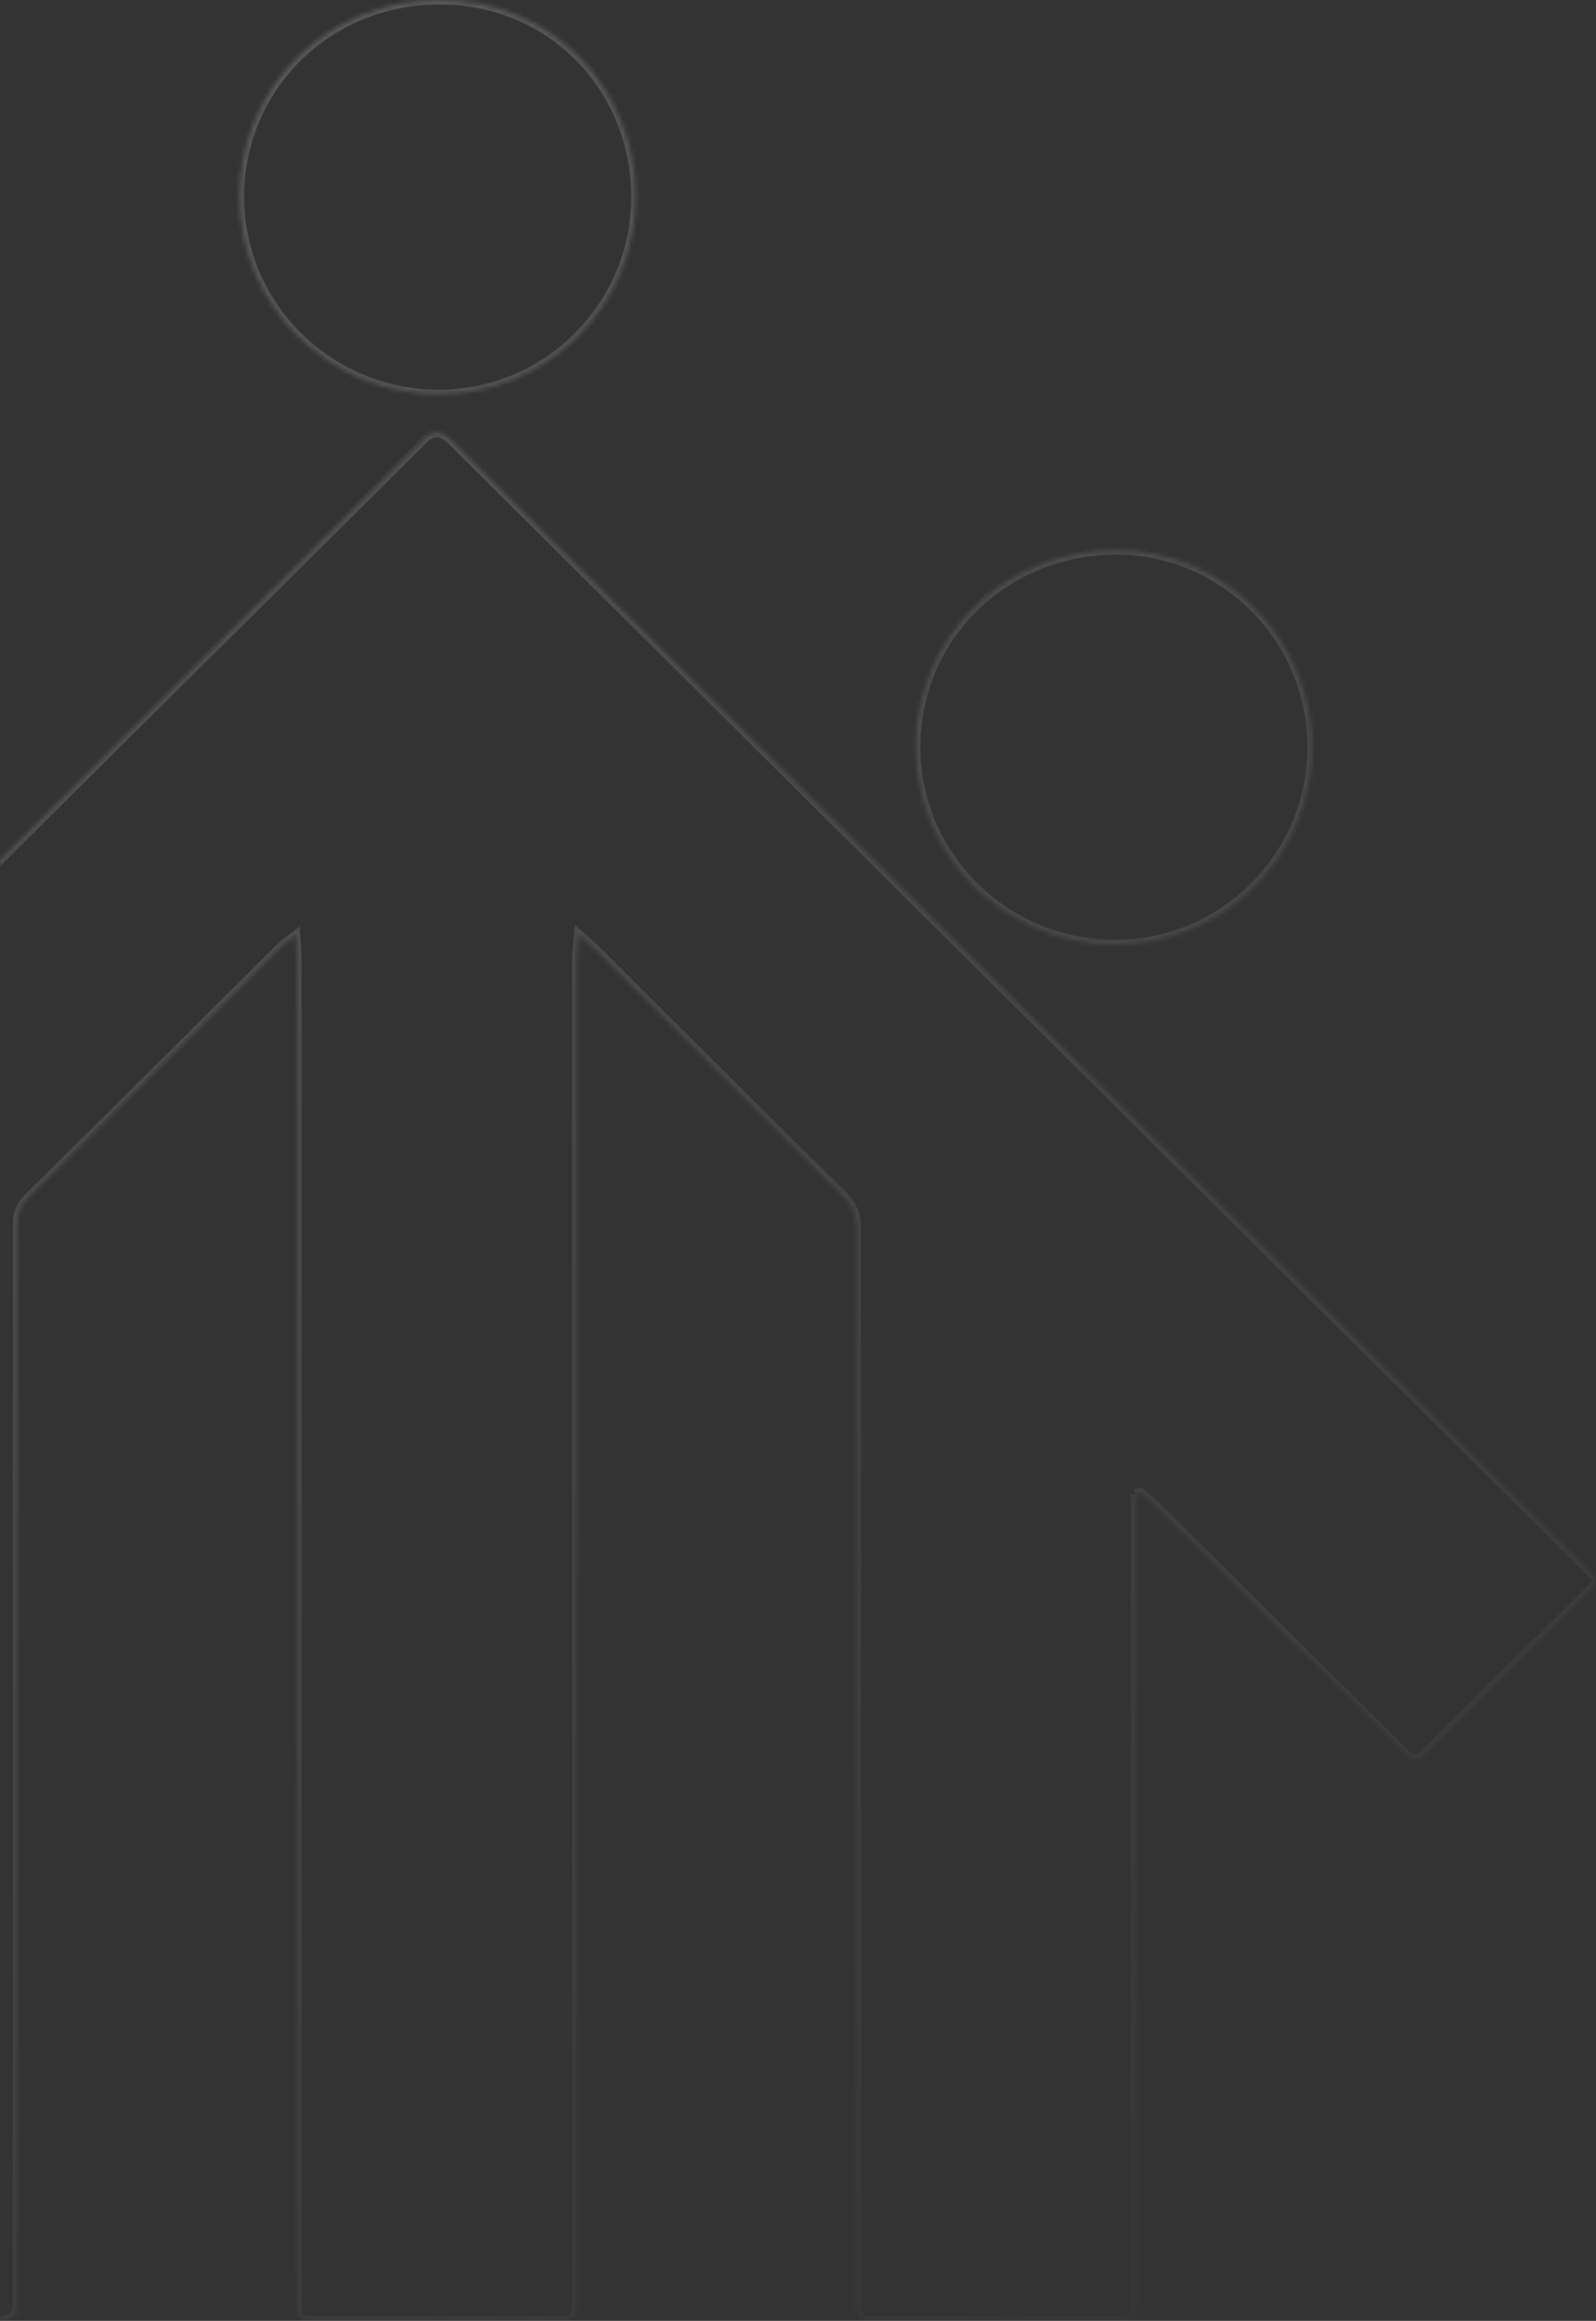 <svg width="355" height="516" viewBox="0 0 355 516" fill="none" xmlns="http://www.w3.org/2000/svg">
<rect x="0" y="0" width="355" height="516" fill="#333333" stroke="none"/>
<g opacity="0.23">
<mask id="path-1-inside-1_2_3030" fill="white">
<path d="M252.558 332.203V498.485C252.558 503.314 252.486 508.144 252.558 512.973C252.558 515.279 251.76 516 249.509 516C230.925 516 212.268 515.928 193.684 516C190.635 516 190.489 514.486 190.489 512.18V273.1C190.489 269.929 189.473 267.694 187.223 265.532C168.929 247.513 150.78 229.349 132.559 211.186C131.542 210.177 130.453 209.312 128.711 207.726C128.493 209.961 128.275 211.402 128.275 212.844V512.252C128.275 514.919 127.695 516 124.718 516C106.424 515.856 88.058 515.856 69.764 516C66.933 516 65.916 515.207 66.061 512.396C66.207 509.441 66.061 506.414 66.061 503.387V212.627C66.061 211.33 65.916 210.033 65.771 207.942C64.392 209.024 63.448 209.6 62.722 210.321C43.92 228.989 25.19 247.657 6.316 266.253C4.501 268.055 3.847 269.929 3.847 272.451V512.18C3.847 514.703 2.541 516 -0.073 516C-18.222 516 -36.298 515.928 -54.447 516C-57.496 516 -58.222 515.063 -58.222 512.18C-58.222 453.653 -58.222 395.127 -58.222 336.6C-58.222 335.086 -58.367 333.645 -58.439 332.131L-59.31 331.699C-60.545 332.78 -61.851 333.861 -63.013 335.014C-81.089 352.962 -99.238 370.981 -117.314 389C-119.419 391.09 -121.452 391.09 -123.557 389C-135.245 377.396 -146.933 365.791 -158.621 354.115C-160.46 352.289 -160.46 350.463 -158.621 348.637C-142.94 333.068 -127.187 317.5 -111.506 301.931C-80.218 270.794 -48.857 239.728 -17.568 208.591C4.428 186.752 26.497 164.84 48.566 143.001C63.811 127.865 78.983 112.801 94.228 97.665C96.213 95.694 98.245 95.742 100.326 97.809C135.535 132.838 170.816 167.796 206.025 202.825C236.66 233.242 267.295 263.658 297.93 294.075C316.224 312.238 334.591 330.401 352.885 348.637C355.643 351.376 355.716 351.448 353.03 354.115C341.052 366.008 329.001 377.9 317.095 389.793C315.353 391.595 314.264 391.667 312.449 389.793C294.083 371.413 275.571 353.178 257.132 334.87C256.043 333.789 254.881 332.852 253.72 331.843C253.284 331.915 252.849 332.059 252.486 332.131M-53.575 209.961C-77.968 209.961 -97.859 190.067 -97.713 165.922C-97.568 141.415 -77.822 122.243 -52.632 122.315C-29.183 122.315 -9.365 142.28 -9.292 165.994C-9.147 189.995 -29.329 209.961 -53.575 209.961ZM291.832 166.066C291.832 190.284 272.232 209.961 247.985 209.961C223.738 209.961 203.774 190.5 203.702 166.138C203.702 141.704 223.303 122.387 248.203 122.315C272.232 122.315 291.76 141.92 291.832 166.066ZM141.415 43.751C141.415 67.969 121.814 87.646 97.568 87.646C73.321 87.646 53.357 68.185 53.285 43.823C53.285 19.389 72.813 0 97.785 0C122.758 0 141.343 19.605 141.415 43.751Z"/>
</mask>
<path d="M252.558 512.973H253.558V512.965L253.558 512.958L252.558 512.973ZM193.684 516V517H193.688L193.684 516ZM187.223 265.532L186.521 266.245L186.53 266.253L187.223 265.532ZM132.559 211.186L133.265 210.478L133.263 210.476L132.559 211.186ZM128.711 207.726L129.384 206.987L127.909 205.644L127.716 207.629L128.711 207.726ZM124.718 516L124.71 517H124.718V516ZM69.764 516V517L69.772 517L69.764 516ZM66.061 512.396L67.06 512.448L67.06 512.445L66.061 512.396ZM65.771 207.942L66.769 207.873L66.638 205.992L65.154 207.155L65.771 207.942ZM62.722 210.321L63.426 211.031L62.722 210.321ZM6.316 266.253L5.614 265.54L5.611 265.543L6.316 266.253ZM-54.447 516V517H-54.443L-54.447 516ZM-58.439 332.131L-57.441 332.083L-57.469 331.497L-57.995 331.236L-58.439 332.131ZM-59.31 331.699L-58.866 330.803L-59.466 330.505L-59.969 330.947L-59.31 331.699ZM-63.013 335.014L-63.717 334.305L-63.013 335.014ZM-117.314 389L-116.609 389.71L-116.608 389.708L-117.314 389ZM-123.557 389L-124.262 389.71L-123.557 389ZM-158.621 354.115L-157.914 353.407L-157.916 353.405L-158.621 354.115ZM-111.506 301.931L-110.802 302.641L-110.801 302.64L-111.506 301.931ZM-17.568 208.591L-18.273 207.882L-18.274 207.882L-17.568 208.591ZM48.566 143.001L49.269 143.712L49.27 143.711L48.566 143.001ZM94.228 97.665L93.524 96.955L94.228 97.665ZM100.326 97.809L101.032 97.1L101.031 97.099L100.326 97.809ZM206.025 202.825L205.32 203.534L205.32 203.535L206.025 202.825ZM352.885 348.637L352.179 349.345L352.18 349.347L352.885 348.637ZM317.095 389.793L316.389 389.086L316.383 389.092L316.377 389.098L317.095 389.793ZM312.449 389.793L313.168 389.097L313.162 389.092L313.157 389.086L312.449 389.793ZM257.132 334.87L257.836 334.161L257.132 334.87ZM253.72 331.843L254.376 331.088L254.021 330.78L253.557 330.856L253.72 331.843ZM-97.713 165.922L-96.713 165.928V165.927L-97.713 165.922ZM-52.632 122.315L-52.635 123.315H-52.632V122.315ZM-9.292 165.994L-10.292 165.997L-10.292 166L-9.292 165.994ZM291.832 166.066H292.832V166.063L291.832 166.066ZM203.702 166.138H202.702V166.141L203.702 166.138ZM248.203 122.315V121.315L248.2 121.315L248.203 122.315ZM141.415 43.751H142.415V43.748L141.415 43.751ZM53.285 43.823H52.285L52.285 43.826L53.285 43.823ZM251.558 332.203V498.485H253.558V332.203H251.558ZM251.558 498.485C251.558 503.293 251.486 508.15 251.558 512.988L253.558 512.958C253.486 508.137 253.558 503.336 253.558 498.485H251.558ZM251.558 512.973C251.558 514.064 251.357 514.462 251.18 514.635C250.996 514.814 250.585 515 249.509 515V517C250.684 517 251.797 516.826 252.576 516.068C253.36 515.303 253.558 514.188 253.558 512.973H251.558ZM249.509 515C230.93 515 212.266 514.928 193.68 515L193.688 517C212.27 516.928 230.919 517 249.509 517V515ZM193.684 515C192.295 515 191.937 514.658 191.791 514.424C191.688 514.26 191.603 514.012 191.551 513.62C191.499 513.225 191.489 512.757 191.489 512.18H189.489C189.489 512.756 189.498 513.342 189.568 513.88C189.639 514.42 189.781 514.983 190.096 515.486C190.784 516.585 192.023 517 193.684 517V515ZM191.489 512.18V273.1H189.489V512.18H191.489ZM191.489 273.1C191.489 269.643 190.352 267.152 187.916 264.811L186.53 266.253C188.594 268.236 189.489 270.214 189.489 273.1H191.489ZM187.924 264.82C169.633 246.803 151.488 228.643 133.265 210.478L131.853 211.894C150.072 230.056 168.224 248.222 186.521 266.245L187.924 264.82ZM133.263 210.476C132.234 209.455 131.059 208.511 129.384 206.987L128.038 208.466C129.847 210.112 130.85 210.899 131.854 211.896L133.263 210.476ZM127.716 207.629C127.505 209.793 127.275 211.337 127.275 212.844H129.275C129.275 211.467 129.482 210.128 129.706 207.823L127.716 207.629ZM127.275 212.844V512.252H129.275V212.844H127.275ZM127.275 512.252C127.275 513.593 127.108 514.179 126.854 514.475C126.638 514.727 126.146 515 124.718 515V517C126.267 517 127.554 516.732 128.372 515.777C129.153 514.866 129.275 513.578 129.275 512.252H127.275ZM124.726 515C106.427 514.856 88.055 514.856 69.756 515L69.772 517C88.06 516.856 106.422 516.856 124.71 517L124.726 515ZM69.764 515C68.368 515 67.763 514.786 67.478 514.521C67.229 514.289 66.991 513.787 67.06 512.448L65.063 512.345C64.987 513.817 65.184 515.117 66.115 515.984C67.009 516.817 68.328 517 69.764 517V515ZM67.06 512.445C67.207 509.461 67.061 506.345 67.061 503.387H65.061C65.061 506.483 65.206 509.421 65.062 512.347L67.06 512.445ZM67.061 503.387V212.627H65.061V503.387H67.061ZM67.061 212.627C67.061 211.284 66.91 209.908 66.769 207.873L64.773 208.012C64.922 210.157 65.061 211.376 65.061 212.627H67.061ZM65.154 207.155C64.479 207.685 63.921 208.082 63.407 208.463C62.904 208.835 62.436 209.196 62.017 209.611L63.426 211.031C63.734 210.725 64.101 210.437 64.596 210.071C65.08 209.713 65.684 209.281 66.388 208.729L65.154 207.155ZM62.017 209.611C43.213 228.281 24.487 246.946 5.614 265.54L7.017 266.965C25.894 248.367 44.626 229.697 63.426 211.031L62.017 209.611ZM5.611 265.543C3.582 267.558 2.847 269.7 2.847 272.451H4.847C4.847 270.157 5.42 268.551 7.02 266.962L5.611 265.543ZM2.847 272.451V512.18H4.847V272.451H2.847ZM2.847 512.18C2.847 513.278 2.565 513.933 2.168 514.321C1.767 514.714 1.081 515 -0.073 515V517C1.386 517 2.661 516.637 3.567 515.75C4.477 514.86 4.847 513.604 4.847 512.18H2.847ZM-0.073 515C-18.216 515 -36.3 514.928 -54.451 515L-54.443 517C-36.296 516.928 -18.227 517 -0.073 517V515ZM-54.447 515C-55.942 515 -56.497 514.752 -56.751 514.484C-57.019 514.2 -57.222 513.618 -57.222 512.18H-59.222C-59.222 513.625 -59.061 514.953 -58.204 515.858C-57.332 516.779 -56.001 517 -54.447 517V515ZM-57.222 512.18C-57.222 512.066 -57.222 511.951 -57.222 511.837C-57.222 511.723 -57.222 511.608 -57.222 511.494C-57.222 511.38 -57.222 511.265 -57.222 511.151C-57.222 511.037 -57.222 510.922 -57.222 510.808C-57.222 510.694 -57.222 510.58 -57.222 510.465C-57.222 510.351 -57.222 510.237 -57.222 510.122C-57.222 510.008 -57.222 509.894 -57.222 509.779C-57.222 509.665 -57.222 509.551 -57.222 509.436C-57.222 509.322 -57.222 509.208 -57.222 509.094C-57.222 508.979 -57.222 508.865 -57.222 508.751C-57.222 508.636 -57.222 508.522 -57.222 508.408C-57.222 508.293 -57.222 508.179 -57.222 508.065C-57.222 507.95 -57.222 507.836 -57.222 507.722C-57.222 507.608 -57.222 507.493 -57.222 507.379C-57.222 507.265 -57.222 507.15 -57.222 507.036C-57.222 506.922 -57.222 506.807 -57.222 506.693C-57.222 506.579 -57.222 506.464 -57.222 506.35C-57.222 506.236 -57.222 506.121 -57.222 506.007C-57.222 505.893 -57.222 505.779 -57.222 505.664C-57.222 505.55 -57.222 505.436 -57.222 505.321C-57.222 505.207 -57.222 505.093 -57.222 504.978C-57.222 504.864 -57.222 504.75 -57.222 504.635C-57.222 504.521 -57.222 504.407 -57.222 504.293C-57.222 504.178 -57.222 504.064 -57.222 503.95C-57.222 503.835 -57.222 503.721 -57.222 503.607C-57.222 503.492 -57.222 503.378 -57.222 503.264C-57.222 503.149 -57.222 503.035 -57.222 502.921C-57.222 502.807 -57.222 502.692 -57.222 502.578C-57.222 502.464 -57.222 502.349 -57.222 502.235C-57.222 502.121 -57.222 502.006 -57.222 501.892C-57.222 501.778 -57.222 501.663 -57.222 501.549C-57.222 501.435 -57.222 501.32 -57.222 501.206C-57.222 501.092 -57.222 500.978 -57.222 500.863C-57.222 500.749 -57.222 500.635 -57.222 500.52C-57.222 500.406 -57.222 500.292 -57.222 500.177C-57.222 500.063 -57.222 499.949 -57.222 499.834C-57.222 499.72 -57.222 499.606 -57.222 499.492C-57.222 499.377 -57.222 499.263 -57.222 499.149C-57.222 499.034 -57.222 498.92 -57.222 498.806C-57.222 498.691 -57.222 498.577 -57.222 498.463C-57.222 498.348 -57.222 498.234 -57.222 498.12C-57.222 498.005 -57.222 497.891 -57.222 497.777C-57.222 497.663 -57.222 497.548 -57.222 497.434C-57.222 497.32 -57.222 497.205 -57.222 497.091C-57.222 496.977 -57.222 496.862 -57.222 496.748C-57.222 496.634 -57.222 496.519 -57.222 496.405C-57.222 496.291 -57.222 496.177 -57.222 496.062C-57.222 495.948 -57.222 495.834 -57.222 495.719C-57.222 495.605 -57.222 495.491 -57.222 495.376C-57.222 495.262 -57.222 495.148 -57.222 495.033C-57.222 494.919 -57.222 494.805 -57.222 494.691C-57.222 494.576 -57.222 494.462 -57.222 494.348C-57.222 494.233 -57.222 494.119 -57.222 494.005C-57.222 493.89 -57.222 493.776 -57.222 493.662C-57.222 493.547 -57.222 493.433 -57.222 493.319C-57.222 493.204 -57.222 493.09 -57.222 492.976C-57.222 492.862 -57.222 492.747 -57.222 492.633C-57.222 492.519 -57.222 492.404 -57.222 492.29C-57.222 492.176 -57.222 492.061 -57.222 491.947C-57.222 491.833 -57.222 491.718 -57.222 491.604C-57.222 491.49 -57.222 491.376 -57.222 491.261C-57.222 491.147 -57.222 491.033 -57.222 490.918C-57.222 490.804 -57.222 490.69 -57.222 490.575C-57.222 490.461 -57.222 490.347 -57.222 490.232C-57.222 490.118 -57.222 490.004 -57.222 489.889C-57.222 489.775 -57.222 489.661 -57.222 489.547C-57.222 489.432 -57.222 489.318 -57.222 489.204C-57.222 489.089 -57.222 488.975 -57.222 488.861C-57.222 488.746 -57.222 488.632 -57.222 488.518C-57.222 488.403 -57.222 488.289 -57.222 488.175C-57.222 488.061 -57.222 487.946 -57.222 487.832C-57.222 487.718 -57.222 487.603 -57.222 487.489C-57.222 487.375 -57.222 487.26 -57.222 487.146C-57.222 487.032 -57.222 486.917 -57.222 486.803C-57.222 486.689 -57.222 486.575 -57.222 486.46C-57.222 486.346 -57.222 486.232 -57.222 486.117C-57.222 486.003 -57.222 485.889 -57.222 485.774C-57.222 485.66 -57.222 485.546 -57.222 485.431C-57.222 485.317 -57.222 485.203 -57.222 485.089C-57.222 484.974 -57.222 484.86 -57.222 484.746C-57.222 484.631 -57.222 484.517 -57.222 484.403C-57.222 484.288 -57.222 484.174 -57.222 484.06C-57.222 483.945 -57.222 483.831 -57.222 483.717C-57.222 483.602 -57.222 483.488 -57.222 483.374C-57.222 483.26 -57.222 483.145 -57.222 483.031C-57.222 482.917 -57.222 482.802 -57.222 482.688C-57.222 482.574 -57.222 482.459 -57.222 482.345C-57.222 482.231 -57.222 482.116 -57.222 482.002C-57.222 481.888 -57.222 481.773 -57.222 481.659C-57.222 481.545 -57.222 481.431 -57.222 481.316C-57.222 481.202 -57.222 481.088 -57.222 480.973C-57.222 480.859 -57.222 480.745 -57.222 480.63C-57.222 480.516 -57.222 480.402 -57.222 480.287C-57.222 480.173 -57.222 480.059 -57.222 479.945C-57.222 479.83 -57.222 479.716 -57.222 479.602C-57.222 479.487 -57.222 479.373 -57.222 479.259C-57.222 479.144 -57.222 479.03 -57.222 478.916C-57.222 478.801 -57.222 478.687 -57.222 478.573C-57.222 478.459 -57.222 478.344 -57.222 478.23C-57.222 478.116 -57.222 478.001 -57.222 477.887C-57.222 477.773 -57.222 477.658 -57.222 477.544C-57.222 477.43 -57.222 477.315 -57.222 477.201C-57.222 477.087 -57.222 476.973 -57.222 476.858C-57.222 476.744 -57.222 476.63 -57.222 476.515C-57.222 476.401 -57.222 476.287 -57.222 476.172C-57.222 476.058 -57.222 475.944 -57.222 475.829C-57.222 475.715 -57.222 475.601 -57.222 475.486C-57.222 475.372 -57.222 475.258 -57.222 475.144C-57.222 475.029 -57.222 474.915 -57.222 474.801C-57.222 474.686 -57.222 474.572 -57.222 474.458C-57.222 474.343 -57.222 474.229 -57.222 474.115C-57.222 474 -57.222 473.886 -57.222 473.772C-57.222 473.658 -57.222 473.543 -57.222 473.429C-57.222 473.315 -57.222 473.2 -57.222 473.086C-57.222 472.972 -57.222 472.857 -57.222 472.743C-57.222 472.629 -57.222 472.514 -57.222 472.4C-57.222 472.286 -57.222 472.171 -57.222 472.057C-57.222 471.943 -57.222 471.829 -57.222 471.714C-57.222 471.6 -57.222 471.486 -57.222 471.371C-57.222 471.257 -57.222 471.143 -57.222 471.028C-57.222 470.914 -57.222 470.8 -57.222 470.685C-57.222 470.571 -57.222 470.457 -57.222 470.343C-57.222 470.228 -57.222 470.114 -57.222 470C-57.222 469.885 -57.222 469.771 -57.222 469.657C-57.222 469.542 -57.222 469.428 -57.222 469.314C-57.222 469.199 -57.222 469.085 -57.222 468.971C-57.222 468.857 -57.222 468.742 -57.222 468.628C-57.222 468.514 -57.222 468.399 -57.222 468.285C-57.222 468.171 -57.222 468.056 -57.222 467.942C-57.222 467.828 -57.222 467.713 -57.222 467.599C-57.222 467.485 -57.222 467.37 -57.222 467.256C-57.222 467.142 -57.222 467.028 -57.222 466.913C-57.222 466.799 -57.222 466.685 -57.222 466.57C-57.222 466.456 -57.222 466.342 -57.222 466.227C-57.222 466.113 -57.222 465.999 -57.222 465.884C-57.222 465.77 -57.222 465.656 -57.222 465.542C-57.222 465.427 -57.222 465.313 -57.222 465.199C-57.222 465.084 -57.222 464.97 -57.222 464.856C-57.222 464.741 -57.222 464.627 -57.222 464.513C-57.222 464.398 -57.222 464.284 -57.222 464.17C-57.222 464.055 -57.222 463.941 -57.222 463.827C-57.222 463.713 -57.222 463.598 -57.222 463.484C-57.222 463.37 -57.222 463.255 -57.222 463.141C-57.222 463.027 -57.222 462.912 -57.222 462.798C-57.222 462.684 -57.222 462.569 -57.222 462.455C-57.222 462.341 -57.222 462.227 -57.222 462.112C-57.222 461.998 -57.222 461.884 -57.222 461.769C-57.222 461.655 -57.222 461.541 -57.222 461.426C-57.222 461.312 -57.222 461.198 -57.222 461.083C-57.222 460.969 -57.222 460.855 -57.222 460.741C-57.222 460.626 -57.222 460.512 -57.222 460.398C-57.222 460.283 -57.222 460.169 -57.222 460.055C-57.222 459.94 -57.222 459.826 -57.222 459.712C-57.222 459.597 -57.222 459.483 -57.222 459.369C-57.222 459.254 -57.222 459.14 -57.222 459.026C-57.222 458.912 -57.222 458.797 -57.222 458.683C-57.222 458.569 -57.222 458.454 -57.222 458.34C-57.222 458.226 -57.222 458.111 -57.222 457.997C-57.222 457.883 -57.222 457.768 -57.222 457.654C-57.222 457.54 -57.222 457.426 -57.222 457.311C-57.222 457.197 -57.222 457.083 -57.222 456.968C-57.222 456.854 -57.222 456.74 -57.222 456.625C-57.222 456.511 -57.222 456.397 -57.222 456.282C-57.222 456.168 -57.222 456.054 -57.222 455.939C-57.222 455.825 -57.222 455.711 -57.222 455.597C-57.222 455.482 -57.222 455.368 -57.222 455.254C-57.222 455.139 -57.222 455.025 -57.222 454.911C-57.222 454.796 -57.222 454.682 -57.222 454.568C-57.222 454.453 -57.222 454.339 -57.222 454.225C-57.222 454.111 -57.222 453.996 -57.222 453.882C-57.222 453.768 -57.222 453.653 -57.222 453.539C-57.222 453.425 -57.222 453.31 -57.222 453.196C-57.222 453.082 -57.222 452.967 -57.222 452.853C-57.222 452.739 -57.222 452.625 -57.222 452.51C-57.222 452.396 -57.222 452.282 -57.222 452.167C-57.222 452.053 -57.222 451.939 -57.222 451.824C-57.222 451.71 -57.222 451.596 -57.222 451.481C-57.222 451.367 -57.222 451.253 -57.222 451.138C-57.222 451.024 -57.222 450.91 -57.222 450.796C-57.222 450.681 -57.222 450.567 -57.222 450.453C-57.222 450.338 -57.222 450.224 -57.222 450.11C-57.222 449.995 -57.222 449.881 -57.222 449.767C-57.222 449.652 -57.222 449.538 -57.222 449.424C-57.222 449.31 -57.222 449.195 -57.222 449.081C-57.222 448.967 -57.222 448.852 -57.222 448.738C-57.222 448.624 -57.222 448.509 -57.222 448.395C-57.222 448.281 -57.222 448.166 -57.222 448.052C-57.222 447.938 -57.222 447.824 -57.222 447.709C-57.222 447.595 -57.222 447.481 -57.222 447.366C-57.222 447.252 -57.222 447.138 -57.222 447.023C-57.222 446.909 -57.222 446.795 -57.222 446.68C-57.222 446.566 -57.222 446.452 -57.222 446.337C-57.222 446.223 -57.222 446.109 -57.222 445.995C-57.222 445.88 -57.222 445.766 -57.222 445.652C-57.222 445.537 -57.222 445.423 -57.222 445.309C-57.222 445.194 -57.222 445.08 -57.222 444.966C-57.222 444.851 -57.222 444.737 -57.222 444.623C-57.222 444.509 -57.222 444.394 -57.222 444.28C-57.222 444.166 -57.222 444.051 -57.222 443.937C-57.222 443.823 -57.222 443.708 -57.222 443.594C-57.222 443.48 -57.222 443.365 -57.222 443.251C-57.222 443.137 -57.222 443.022 -57.222 442.908C-57.222 442.794 -57.222 442.68 -57.222 442.565C-57.222 442.451 -57.222 442.337 -57.222 442.222C-57.222 442.108 -57.222 441.994 -57.222 441.879C-57.222 441.765 -57.222 441.651 -57.222 441.536C-57.222 441.422 -57.222 441.308 -57.222 441.194C-57.222 441.079 -57.222 440.965 -57.222 440.851C-57.222 440.736 -57.222 440.622 -57.222 440.508C-57.222 440.393 -57.222 440.279 -57.222 440.165C-57.222 440.05 -57.222 439.936 -57.222 439.822C-57.222 439.708 -57.222 439.593 -57.222 439.479C-57.222 439.365 -57.222 439.25 -57.222 439.136C-57.222 439.022 -57.222 438.907 -57.222 438.793C-57.222 438.679 -57.222 438.564 -57.222 438.45C-57.222 438.336 -57.222 438.221 -57.222 438.107C-57.222 437.993 -57.222 437.879 -57.222 437.764C-57.222 437.65 -57.222 437.536 -57.222 437.421C-57.222 437.307 -57.222 437.193 -57.222 437.078C-57.222 436.964 -57.222 436.85 -57.222 436.735C-57.222 436.621 -57.222 436.507 -57.222 436.393C-57.222 436.278 -57.222 436.164 -57.222 436.05C-57.222 435.935 -57.222 435.821 -57.222 435.707C-57.222 435.592 -57.222 435.478 -57.222 435.364C-57.222 435.249 -57.222 435.135 -57.222 435.021C-57.222 434.906 -57.222 434.792 -57.222 434.678C-57.222 434.564 -57.222 434.449 -57.222 434.335C-57.222 434.221 -57.222 434.106 -57.222 433.992C-57.222 433.878 -57.222 433.763 -57.222 433.649C-57.222 433.535 -57.222 433.42 -57.222 433.306C-57.222 433.192 -57.222 433.078 -57.222 432.963C-57.222 432.849 -57.222 432.735 -57.222 432.62C-57.222 432.506 -57.222 432.392 -57.222 432.277C-57.222 432.163 -57.222 432.049 -57.222 431.934C-57.222 431.82 -57.222 431.706 -57.222 431.592C-57.222 431.477 -57.222 431.363 -57.222 431.249C-57.222 431.134 -57.222 431.02 -57.222 430.906C-57.222 430.791 -57.222 430.677 -57.222 430.563C-57.222 430.448 -57.222 430.334 -57.222 430.22C-57.222 430.105 -57.222 429.991 -57.222 429.877C-57.222 429.763 -57.222 429.648 -57.222 429.534C-57.222 429.42 -57.222 429.305 -57.222 429.191C-57.222 429.077 -57.222 428.962 -57.222 428.848C-57.222 428.734 -57.222 428.619 -57.222 428.505C-57.222 428.391 -57.222 428.277 -57.222 428.162C-57.222 428.048 -57.222 427.934 -57.222 427.819C-57.222 427.705 -57.222 427.591 -57.222 427.476C-57.222 427.362 -57.222 427.248 -57.222 427.133C-57.222 427.019 -57.222 426.905 -57.222 426.79C-57.222 426.676 -57.222 426.562 -57.222 426.448C-57.222 426.333 -57.222 426.219 -57.222 426.105C-57.222 425.99 -57.222 425.876 -57.222 425.762C-57.222 425.647 -57.222 425.533 -57.222 425.419C-57.222 425.304 -57.222 425.19 -57.222 425.076C-57.222 424.962 -57.222 424.847 -57.222 424.733C-57.222 424.619 -57.222 424.504 -57.222 424.39C-57.222 424.276 -57.222 424.161 -57.222 424.047C-57.222 423.933 -57.222 423.818 -57.222 423.704C-57.222 423.59 -57.222 423.476 -57.222 423.361C-57.222 423.247 -57.222 423.133 -57.222 423.018C-57.222 422.904 -57.222 422.79 -57.222 422.675C-57.222 422.561 -57.222 422.447 -57.222 422.332C-57.222 422.218 -57.222 422.104 -57.222 421.99C-57.222 421.875 -57.222 421.761 -57.222 421.647C-57.222 421.532 -57.222 421.418 -57.222 421.304C-57.222 421.189 -57.222 421.075 -57.222 420.961C-57.222 420.846 -57.222 420.732 -57.222 420.618C-57.222 420.503 -57.222 420.389 -57.222 420.275C-57.222 420.161 -57.222 420.046 -57.222 419.932C-57.222 419.818 -57.222 419.703 -57.222 419.589C-57.222 419.475 -57.222 419.36 -57.222 419.246C-57.222 419.132 -57.222 419.017 -57.222 418.903C-57.222 418.789 -57.222 418.674 -57.222 418.56C-57.222 418.446 -57.222 418.332 -57.222 418.217C-57.222 418.103 -57.222 417.989 -57.222 417.874C-57.222 417.76 -57.222 417.646 -57.222 417.531C-57.222 417.417 -57.222 417.303 -57.222 417.188C-57.222 417.074 -57.222 416.96 -57.222 416.846C-57.222 416.731 -57.222 416.617 -57.222 416.503C-57.222 416.388 -57.222 416.274 -57.222 416.16C-57.222 416.045 -57.222 415.931 -57.222 415.817C-57.222 415.702 -57.222 415.588 -57.222 415.474C-57.222 415.36 -57.222 415.245 -57.222 415.131C-57.222 415.017 -57.222 414.902 -57.222 414.788C-57.222 414.674 -57.222 414.559 -57.222 414.445C-57.222 414.331 -57.222 414.216 -57.222 414.102C-57.222 413.988 -57.222 413.874 -57.222 413.759C-57.222 413.645 -57.222 413.531 -57.222 413.416C-57.222 413.302 -57.222 413.188 -57.222 413.073C-57.222 412.959 -57.222 412.845 -57.222 412.73C-57.222 412.616 -57.222 412.502 -57.222 412.387C-57.222 412.273 -57.222 412.159 -57.222 412.045C-57.222 411.93 -57.222 411.816 -57.222 411.702C-57.222 411.587 -57.222 411.473 -57.222 411.359C-57.222 411.244 -57.222 411.13 -57.222 411.016C-57.222 410.901 -57.222 410.787 -57.222 410.673C-57.222 410.559 -57.222 410.444 -57.222 410.33C-57.222 410.216 -57.222 410.101 -57.222 409.987C-57.222 409.873 -57.222 409.758 -57.222 409.644C-57.222 409.53 -57.222 409.415 -57.222 409.301C-57.222 409.187 -57.222 409.072 -57.222 408.958C-57.222 408.844 -57.222 408.73 -57.222 408.615C-57.222 408.501 -57.222 408.387 -57.222 408.272C-57.222 408.158 -57.222 408.044 -57.222 407.929C-57.222 407.815 -57.222 407.701 -57.222 407.586C-57.222 407.472 -57.222 407.358 -57.222 407.244C-57.222 407.129 -57.222 407.015 -57.222 406.901C-57.222 406.786 -57.222 406.672 -57.222 406.558C-57.222 406.443 -57.222 406.329 -57.222 406.215C-57.222 406.1 -57.222 405.986 -57.222 405.872C-57.222 405.758 -57.222 405.643 -57.222 405.529C-57.222 405.415 -57.222 405.3 -57.222 405.186C-57.222 405.072 -57.222 404.957 -57.222 404.843C-57.222 404.729 -57.222 404.614 -57.222 404.5C-57.222 404.386 -57.222 404.271 -57.222 404.157C-57.222 404.043 -57.222 403.929 -57.222 403.814C-57.222 403.7 -57.222 403.586 -57.222 403.471C-57.222 403.357 -57.222 403.243 -57.222 403.128C-57.222 403.014 -57.222 402.9 -57.222 402.785C-57.222 402.671 -57.222 402.557 -57.222 402.443C-57.222 402.328 -57.222 402.214 -57.222 402.1C-57.222 401.985 -57.222 401.871 -57.222 401.757C-57.222 401.642 -57.222 401.528 -57.222 401.414C-57.222 401.299 -57.222 401.185 -57.222 401.071C-57.222 400.957 -57.222 400.842 -57.222 400.728C-57.222 400.614 -57.222 400.499 -57.222 400.385C-57.222 400.271 -57.222 400.156 -57.222 400.042C-57.222 399.928 -57.222 399.813 -57.222 399.699C-57.222 399.585 -57.222 399.47 -57.222 399.356C-57.222 399.242 -57.222 399.128 -57.222 399.013C-57.222 398.899 -57.222 398.785 -57.222 398.67C-57.222 398.556 -57.222 398.442 -57.222 398.327C-57.222 398.213 -57.222 398.099 -57.222 397.984C-57.222 397.87 -57.222 397.756 -57.222 397.642C-57.222 397.527 -57.222 397.413 -57.222 397.299C-57.222 397.184 -57.222 397.07 -57.222 396.956C-57.222 396.841 -57.222 396.727 -57.222 396.613C-57.222 396.498 -57.222 396.384 -57.222 396.27C-57.222 396.155 -57.222 396.041 -57.222 395.927C-57.222 395.813 -57.222 395.698 -57.222 395.584C-57.222 395.47 -57.222 395.355 -57.222 395.241C-57.222 395.127 -57.222 395.012 -57.222 394.898C-57.222 394.784 -57.222 394.669 -57.222 394.555C-57.222 394.441 -57.222 394.327 -57.222 394.212C-57.222 394.098 -57.222 393.984 -57.222 393.869C-57.222 393.755 -57.222 393.641 -57.222 393.526C-57.222 393.412 -57.222 393.298 -57.222 393.183C-57.222 393.069 -57.222 392.955 -57.222 392.841C-57.222 392.726 -57.222 392.612 -57.222 392.498C-57.222 392.383 -57.222 392.269 -57.222 392.155C-57.222 392.04 -57.222 391.926 -57.222 391.812C-57.222 391.697 -57.222 391.583 -57.222 391.469C-57.222 391.354 -57.222 391.24 -57.222 391.126C-57.222 391.012 -57.222 390.897 -57.222 390.783C-57.222 390.669 -57.222 390.554 -57.222 390.44C-57.222 390.326 -57.222 390.211 -57.222 390.097C-57.222 389.983 -57.222 389.868 -57.222 389.754C-57.222 389.64 -57.222 389.526 -57.222 389.411C-57.222 389.297 -57.222 389.183 -57.222 389.068C-57.222 388.954 -57.222 388.84 -57.222 388.725C-57.222 388.611 -57.222 388.497 -57.222 388.382C-57.222 388.268 -57.222 388.154 -57.222 388.039C-57.222 387.925 -57.222 387.811 -57.222 387.697C-57.222 387.582 -57.222 387.468 -57.222 387.354C-57.222 387.239 -57.222 387.125 -57.222 387.011C-57.222 386.896 -57.222 386.782 -57.222 386.668C-57.222 386.553 -57.222 386.439 -57.222 386.325C-57.222 386.211 -57.222 386.096 -57.222 385.982C-57.222 385.868 -57.222 385.753 -57.222 385.639C-57.222 385.525 -57.222 385.41 -57.222 385.296C-57.222 385.182 -57.222 385.067 -57.222 384.953C-57.222 384.839 -57.222 384.725 -57.222 384.61C-57.222 384.496 -57.222 384.382 -57.222 384.267C-57.222 384.153 -57.222 384.039 -57.222 383.924C-57.222 383.81 -57.222 383.696 -57.222 383.581C-57.222 383.467 -57.222 383.353 -57.222 383.238C-57.222 383.124 -57.222 383.01 -57.222 382.896C-57.222 382.781 -57.222 382.667 -57.222 382.553C-57.222 382.438 -57.222 382.324 -57.222 382.21C-57.222 382.095 -57.222 381.981 -57.222 381.867C-57.222 381.752 -57.222 381.638 -57.222 381.524C-57.222 381.41 -57.222 381.295 -57.222 381.181C-57.222 381.067 -57.222 380.952 -57.222 380.838C-57.222 380.724 -57.222 380.609 -57.222 380.495C-57.222 380.381 -57.222 380.266 -57.222 380.152C-57.222 380.038 -57.222 379.923 -57.222 379.809C-57.222 379.695 -57.222 379.581 -57.222 379.466C-57.222 379.352 -57.222 379.238 -57.222 379.123C-57.222 379.009 -57.222 378.895 -57.222 378.78C-57.222 378.666 -57.222 378.552 -57.222 378.437C-57.222 378.323 -57.222 378.209 -57.222 378.095C-57.222 377.98 -57.222 377.866 -57.222 377.752C-57.222 377.637 -57.222 377.523 -57.222 377.409C-57.222 377.294 -57.222 377.18 -57.222 377.066C-57.222 376.951 -57.222 376.837 -57.222 376.723C-57.222 376.609 -57.222 376.494 -57.222 376.38C-57.222 376.266 -57.222 376.151 -57.222 376.037C-57.222 375.923 -57.222 375.808 -57.222 375.694C-57.222 375.58 -57.222 375.465 -57.222 375.351C-57.222 375.237 -57.222 375.122 -57.222 375.008C-57.222 374.894 -57.222 374.78 -57.222 374.665C-57.222 374.551 -57.222 374.437 -57.222 374.322C-57.222 374.208 -57.222 374.094 -57.222 373.979C-57.222 373.865 -57.222 373.751 -57.222 373.636C-57.222 373.522 -57.222 373.408 -57.222 373.294C-57.222 373.179 -57.222 373.065 -57.222 372.951C-57.222 372.836 -57.222 372.722 -57.222 372.608C-57.222 372.493 -57.222 372.379 -57.222 372.265C-57.222 372.15 -57.222 372.036 -57.222 371.922C-57.222 371.807 -57.222 371.693 -57.222 371.579C-57.222 371.465 -57.222 371.35 -57.222 371.236C-57.222 371.122 -57.222 371.007 -57.222 370.893C-57.222 370.779 -57.222 370.664 -57.222 370.55C-57.222 370.436 -57.222 370.321 -57.222 370.207C-57.222 370.093 -57.222 369.979 -57.222 369.864C-57.222 369.75 -57.222 369.636 -57.222 369.521C-57.222 369.407 -57.222 369.293 -57.222 369.178C-57.222 369.064 -57.222 368.95 -57.222 368.835C-57.222 368.721 -57.222 368.607 -57.222 368.493C-57.222 368.378 -57.222 368.264 -57.222 368.15C-57.222 368.035 -57.222 367.921 -57.222 367.807C-57.222 367.692 -57.222 367.578 -57.222 367.464C-57.222 367.349 -57.222 367.235 -57.222 367.121C-57.222 367.007 -57.222 366.892 -57.222 366.778C-57.222 366.664 -57.222 366.549 -57.222 366.435C-57.222 366.321 -57.222 366.206 -57.222 366.092C-57.222 365.978 -57.222 365.863 -57.222 365.749C-57.222 365.635 -57.222 365.52 -57.222 365.406C-57.222 365.292 -57.222 365.178 -57.222 365.063C-57.222 364.949 -57.222 364.835 -57.222 364.72C-57.222 364.606 -57.222 364.492 -57.222 364.377C-57.222 364.263 -57.222 364.149 -57.222 364.034C-57.222 363.92 -57.222 363.806 -57.222 363.692C-57.222 363.577 -57.222 363.463 -57.222 363.349C-57.222 363.234 -57.222 363.12 -57.222 363.006C-57.222 362.891 -57.222 362.777 -57.222 362.663C-57.222 362.548 -57.222 362.434 -57.222 362.32C-57.222 362.205 -57.222 362.091 -57.222 361.977C-57.222 361.863 -57.222 361.748 -57.222 361.634C-57.222 361.52 -57.222 361.405 -57.222 361.291C-57.222 361.177 -57.222 361.062 -57.222 360.948C-57.222 360.834 -57.222 360.719 -57.222 360.605C-57.222 360.491 -57.222 360.377 -57.222 360.262C-57.222 360.148 -57.222 360.034 -57.222 359.919C-57.222 359.805 -57.222 359.691 -57.222 359.576C-57.222 359.462 -57.222 359.348 -57.222 359.233C-57.222 359.119 -57.222 359.005 -57.222 358.891C-57.222 358.776 -57.222 358.662 -57.222 358.548C-57.222 358.433 -57.222 358.319 -57.222 358.205C-57.222 358.09 -57.222 357.976 -57.222 357.862C-57.222 357.747 -57.222 357.633 -57.222 357.519C-57.222 357.404 -57.222 357.29 -57.222 357.176C-57.222 357.062 -57.222 356.947 -57.222 356.833C-57.222 356.719 -57.222 356.604 -57.222 356.49C-57.222 356.376 -57.222 356.261 -57.222 356.147C-57.222 356.033 -57.222 355.918 -57.222 355.804C-57.222 355.69 -57.222 355.576 -57.222 355.461C-57.222 355.347 -57.222 355.233 -57.222 355.118C-57.222 355.004 -57.222 354.89 -57.222 354.775C-57.222 354.661 -57.222 354.547 -57.222 354.432C-57.222 354.318 -57.222 354.204 -57.222 354.09C-57.222 353.975 -57.222 353.861 -57.222 353.747C-57.222 353.632 -57.222 353.518 -57.222 353.404C-57.222 353.289 -57.222 353.175 -57.222 353.061C-57.222 352.946 -57.222 352.832 -57.222 352.718C-57.222 352.603 -57.222 352.489 -57.222 352.375C-57.222 352.261 -57.222 352.146 -57.222 352.032C-57.222 351.918 -57.222 351.803 -57.222 351.689C-57.222 351.575 -57.222 351.46 -57.222 351.346C-57.222 351.232 -57.222 351.117 -57.222 351.003C-57.222 350.889 -57.222 350.775 -57.222 350.66C-57.222 350.546 -57.222 350.432 -57.222 350.317C-57.222 350.203 -57.222 350.089 -57.222 349.974C-57.222 349.86 -57.222 349.746 -57.222 349.631C-57.222 349.517 -57.222 349.403 -57.222 349.288C-57.222 349.174 -57.222 349.06 -57.222 348.946C-57.222 348.831 -57.222 348.717 -57.222 348.603C-57.222 348.488 -57.222 348.374 -57.222 348.26C-57.222 348.145 -57.222 348.031 -57.222 347.917C-57.222 347.802 -57.222 347.688 -57.222 347.574C-57.222 347.46 -57.222 347.345 -57.222 347.231C-57.222 347.117 -57.222 347.002 -57.222 346.888C-57.222 346.774 -57.222 346.659 -57.222 346.545C-57.222 346.431 -57.222 346.316 -57.222 346.202C-57.222 346.088 -57.222 345.974 -57.222 345.859C-57.222 345.745 -57.222 345.631 -57.222 345.516C-57.222 345.402 -57.222 345.288 -57.222 345.173C-57.222 345.059 -57.222 344.945 -57.222 344.83C-57.222 344.716 -57.222 344.602 -57.222 344.487C-57.222 344.373 -57.222 344.259 -57.222 344.145C-57.222 344.03 -57.222 343.916 -57.222 343.802C-57.222 343.687 -57.222 343.573 -57.222 343.459C-57.222 343.344 -57.222 343.23 -57.222 343.116C-57.222 343.001 -57.222 342.887 -57.222 342.773C-57.222 342.659 -57.222 342.544 -57.222 342.43C-57.222 342.316 -57.222 342.201 -57.222 342.087C-57.222 341.973 -57.222 341.858 -57.222 341.744C-57.222 341.63 -57.222 341.515 -57.222 341.401C-57.222 341.287 -57.222 341.172 -57.222 341.058C-57.222 340.944 -57.222 340.83 -57.222 340.715C-57.222 340.601 -57.222 340.487 -57.222 340.372C-57.222 340.258 -57.222 340.144 -57.222 340.029C-57.222 339.915 -57.222 339.801 -57.222 339.686C-57.222 339.572 -57.222 339.458 -57.222 339.344C-57.222 339.229 -57.222 339.115 -57.222 339.001C-57.222 338.886 -57.222 338.772 -57.222 338.658C-57.222 338.543 -57.222 338.429 -57.222 338.315C-57.222 338.2 -57.222 338.086 -57.222 337.972C-57.222 337.858 -57.222 337.743 -57.222 337.629C-57.222 337.515 -57.222 337.4 -57.222 337.286C-57.222 337.172 -57.222 337.057 -57.222 336.943C-57.222 336.829 -57.222 336.714 -57.222 336.6H-59.222C-59.222 336.714 -59.222 336.829 -59.222 336.943C-59.222 337.057 -59.222 337.172 -59.222 337.286C-59.222 337.4 -59.222 337.515 -59.222 337.629C-59.222 337.743 -59.222 337.858 -59.222 337.972C-59.222 338.086 -59.222 338.2 -59.222 338.315C-59.222 338.429 -59.222 338.543 -59.222 338.658C-59.222 338.772 -59.222 338.886 -59.222 339.001C-59.222 339.115 -59.222 339.229 -59.222 339.344C-59.222 339.458 -59.222 339.572 -59.222 339.686C-59.222 339.801 -59.222 339.915 -59.222 340.029C-59.222 340.144 -59.222 340.258 -59.222 340.372C-59.222 340.487 -59.222 340.601 -59.222 340.715C-59.222 340.83 -59.222 340.944 -59.222 341.058C-59.222 341.172 -59.222 341.287 -59.222 341.401C-59.222 341.515 -59.222 341.63 -59.222 341.744C-59.222 341.858 -59.222 341.973 -59.222 342.087C-59.222 342.201 -59.222 342.316 -59.222 342.43C-59.222 342.544 -59.222 342.659 -59.222 342.773C-59.222 342.887 -59.222 343.001 -59.222 343.116C-59.222 343.23 -59.222 343.344 -59.222 343.459C-59.222 343.573 -59.222 343.687 -59.222 343.802C-59.222 343.916 -59.222 344.03 -59.222 344.145C-59.222 344.259 -59.222 344.373 -59.222 344.487C-59.222 344.602 -59.222 344.716 -59.222 344.83C-59.222 344.945 -59.222 345.059 -59.222 345.173C-59.222 345.288 -59.222 345.402 -59.222 345.516C-59.222 345.631 -59.222 345.745 -59.222 345.859C-59.222 345.974 -59.222 346.088 -59.222 346.202C-59.222 346.316 -59.222 346.431 -59.222 346.545C-59.222 346.659 -59.222 346.774 -59.222 346.888C-59.222 347.002 -59.222 347.117 -59.222 347.231C-59.222 347.345 -59.222 347.46 -59.222 347.574C-59.222 347.688 -59.222 347.802 -59.222 347.917C-59.222 348.031 -59.222 348.145 -59.222 348.26C-59.222 348.374 -59.222 348.488 -59.222 348.603C-59.222 348.717 -59.222 348.831 -59.222 348.946C-59.222 349.06 -59.222 349.174 -59.222 349.288C-59.222 349.403 -59.222 349.517 -59.222 349.631C-59.222 349.746 -59.222 349.86 -59.222 349.974C-59.222 350.089 -59.222 350.203 -59.222 350.317C-59.222 350.432 -59.222 350.546 -59.222 350.66C-59.222 350.775 -59.222 350.889 -59.222 351.003C-59.222 351.117 -59.222 351.232 -59.222 351.346C-59.222 351.46 -59.222 351.575 -59.222 351.689C-59.222 351.803 -59.222 351.918 -59.222 352.032C-59.222 352.146 -59.222 352.261 -59.222 352.375C-59.222 352.489 -59.222 352.603 -59.222 352.718C-59.222 352.832 -59.222 352.946 -59.222 353.061C-59.222 353.175 -59.222 353.289 -59.222 353.404C-59.222 353.518 -59.222 353.632 -59.222 353.747C-59.222 353.861 -59.222 353.975 -59.222 354.09C-59.222 354.204 -59.222 354.318 -59.222 354.432C-59.222 354.547 -59.222 354.661 -59.222 354.775C-59.222 354.89 -59.222 355.004 -59.222 355.118C-59.222 355.233 -59.222 355.347 -59.222 355.461C-59.222 355.576 -59.222 355.69 -59.222 355.804C-59.222 355.918 -59.222 356.033 -59.222 356.147C-59.222 356.261 -59.222 356.376 -59.222 356.49C-59.222 356.604 -59.222 356.719 -59.222 356.833C-59.222 356.947 -59.222 357.062 -59.222 357.176C-59.222 357.29 -59.222 357.404 -59.222 357.519C-59.222 357.633 -59.222 357.747 -59.222 357.862C-59.222 357.976 -59.222 358.09 -59.222 358.205C-59.222 358.319 -59.222 358.433 -59.222 358.548C-59.222 358.662 -59.222 358.776 -59.222 358.891C-59.222 359.005 -59.222 359.119 -59.222 359.233C-59.222 359.348 -59.222 359.462 -59.222 359.576C-59.222 359.691 -59.222 359.805 -59.222 359.919C-59.222 360.034 -59.222 360.148 -59.222 360.262C-59.222 360.377 -59.222 360.491 -59.222 360.605C-59.222 360.719 -59.222 360.834 -59.222 360.948C-59.222 361.062 -59.222 361.177 -59.222 361.291C-59.222 361.405 -59.222 361.52 -59.222 361.634C-59.222 361.748 -59.222 361.863 -59.222 361.977C-59.222 362.091 -59.222 362.205 -59.222 362.32C-59.222 362.434 -59.222 362.548 -59.222 362.663C-59.222 362.777 -59.222 362.891 -59.222 363.006C-59.222 363.12 -59.222 363.234 -59.222 363.349C-59.222 363.463 -59.222 363.577 -59.222 363.692C-59.222 363.806 -59.222 363.92 -59.222 364.034C-59.222 364.149 -59.222 364.263 -59.222 364.377C-59.222 364.492 -59.222 364.606 -59.222 364.72C-59.222 364.835 -59.222 364.949 -59.222 365.063C-59.222 365.178 -59.222 365.292 -59.222 365.406C-59.222 365.52 -59.222 365.635 -59.222 365.749C-59.222 365.863 -59.222 365.978 -59.222 366.092C-59.222 366.206 -59.222 366.321 -59.222 366.435C-59.222 366.549 -59.222 366.664 -59.222 366.778C-59.222 366.892 -59.222 367.007 -59.222 367.121C-59.222 367.235 -59.222 367.349 -59.222 367.464C-59.222 367.578 -59.222 367.692 -59.222 367.807C-59.222 367.921 -59.222 368.035 -59.222 368.15C-59.222 368.264 -59.222 368.378 -59.222 368.493C-59.222 368.607 -59.222 368.721 -59.222 368.835C-59.222 368.95 -59.222 369.064 -59.222 369.178C-59.222 369.293 -59.222 369.407 -59.222 369.521C-59.222 369.636 -59.222 369.75 -59.222 369.864C-59.222 369.979 -59.222 370.093 -59.222 370.207C-59.222 370.321 -59.222 370.436 -59.222 370.55C-59.222 370.664 -59.222 370.779 -59.222 370.893C-59.222 371.007 -59.222 371.122 -59.222 371.236C-59.222 371.35 -59.222 371.465 -59.222 371.579C-59.222 371.693 -59.222 371.807 -59.222 371.922C-59.222 372.036 -59.222 372.15 -59.222 372.265C-59.222 372.379 -59.222 372.493 -59.222 372.608C-59.222 372.722 -59.222 372.836 -59.222 372.951C-59.222 373.065 -59.222 373.179 -59.222 373.294C-59.222 373.408 -59.222 373.522 -59.222 373.636C-59.222 373.751 -59.222 373.865 -59.222 373.979C-59.222 374.094 -59.222 374.208 -59.222 374.322C-59.222 374.437 -59.222 374.551 -59.222 374.665C-59.222 374.78 -59.222 374.894 -59.222 375.008C-59.222 375.122 -59.222 375.237 -59.222 375.351C-59.222 375.465 -59.222 375.58 -59.222 375.694C-59.222 375.808 -59.222 375.923 -59.222 376.037C-59.222 376.151 -59.222 376.266 -59.222 376.38C-59.222 376.494 -59.222 376.609 -59.222 376.723C-59.222 376.837 -59.222 376.951 -59.222 377.066C-59.222 377.18 -59.222 377.294 -59.222 377.409C-59.222 377.523 -59.222 377.637 -59.222 377.752C-59.222 377.866 -59.222 377.98 -59.222 378.095C-59.222 378.209 -59.222 378.323 -59.222 378.437C-59.222 378.552 -59.222 378.666 -59.222 378.78C-59.222 378.895 -59.222 379.009 -59.222 379.123C-59.222 379.238 -59.222 379.352 -59.222 379.466C-59.222 379.581 -59.222 379.695 -59.222 379.809C-59.222 379.923 -59.222 380.038 -59.222 380.152C-59.222 380.266 -59.222 380.381 -59.222 380.495C-59.222 380.609 -59.222 380.724 -59.222 380.838C-59.222 380.952 -59.222 381.067 -59.222 381.181C-59.222 381.295 -59.222 381.41 -59.222 381.524C-59.222 381.638 -59.222 381.752 -59.222 381.867C-59.222 381.981 -59.222 382.095 -59.222 382.21C-59.222 382.324 -59.222 382.438 -59.222 382.553C-59.222 382.667 -59.222 382.781 -59.222 382.896C-59.222 383.01 -59.222 383.124 -59.222 383.238C-59.222 383.353 -59.222 383.467 -59.222 383.581C-59.222 383.696 -59.222 383.81 -59.222 383.924C-59.222 384.039 -59.222 384.153 -59.222 384.267C-59.222 384.382 -59.222 384.496 -59.222 384.61C-59.222 384.725 -59.222 384.839 -59.222 384.953C-59.222 385.067 -59.222 385.182 -59.222 385.296C-59.222 385.41 -59.222 385.525 -59.222 385.639C-59.222 385.753 -59.222 385.868 -59.222 385.982C-59.222 386.096 -59.222 386.211 -59.222 386.325C-59.222 386.439 -59.222 386.553 -59.222 386.668C-59.222 386.782 -59.222 386.896 -59.222 387.011C-59.222 387.125 -59.222 387.239 -59.222 387.354C-59.222 387.468 -59.222 387.582 -59.222 387.697C-59.222 387.811 -59.222 387.925 -59.222 388.039C-59.222 388.154 -59.222 388.268 -59.222 388.382C-59.222 388.497 -59.222 388.611 -59.222 388.725C-59.222 388.84 -59.222 388.954 -59.222 389.068C-59.222 389.183 -59.222 389.297 -59.222 389.411C-59.222 389.526 -59.222 389.64 -59.222 389.754C-59.222 389.868 -59.222 389.983 -59.222 390.097C-59.222 390.211 -59.222 390.326 -59.222 390.44C-59.222 390.554 -59.222 390.669 -59.222 390.783C-59.222 390.897 -59.222 391.012 -59.222 391.126C-59.222 391.24 -59.222 391.354 -59.222 391.469C-59.222 391.583 -59.222 391.697 -59.222 391.812C-59.222 391.926 -59.222 392.04 -59.222 392.155C-59.222 392.269 -59.222 392.383 -59.222 392.498C-59.222 392.612 -59.222 392.726 -59.222 392.841C-59.222 392.955 -59.222 393.069 -59.222 393.183C-59.222 393.298 -59.222 393.412 -59.222 393.526C-59.222 393.641 -59.222 393.755 -59.222 393.869C-59.222 393.984 -59.222 394.098 -59.222 394.212C-59.222 394.327 -59.222 394.441 -59.222 394.555C-59.222 394.669 -59.222 394.784 -59.222 394.898C-59.222 395.012 -59.222 395.127 -59.222 395.241C-59.222 395.355 -59.222 395.47 -59.222 395.584C-59.222 395.698 -59.222 395.813 -59.222 395.927C-59.222 396.041 -59.222 396.155 -59.222 396.27C-59.222 396.384 -59.222 396.498 -59.222 396.613C-59.222 396.727 -59.222 396.841 -59.222 396.956C-59.222 397.07 -59.222 397.184 -59.222 397.299C-59.222 397.413 -59.222 397.527 -59.222 397.642C-59.222 397.756 -59.222 397.87 -59.222 397.984C-59.222 398.099 -59.222 398.213 -59.222 398.327C-59.222 398.442 -59.222 398.556 -59.222 398.67C-59.222 398.785 -59.222 398.899 -59.222 399.013C-59.222 399.128 -59.222 399.242 -59.222 399.356C-59.222 399.47 -59.222 399.585 -59.222 399.699C-59.222 399.813 -59.222 399.928 -59.222 400.042C-59.222 400.156 -59.222 400.271 -59.222 400.385C-59.222 400.499 -59.222 400.614 -59.222 400.728C-59.222 400.842 -59.222 400.957 -59.222 401.071C-59.222 401.185 -59.222 401.299 -59.222 401.414C-59.222 401.528 -59.222 401.642 -59.222 401.757C-59.222 401.871 -59.222 401.985 -59.222 402.1C-59.222 402.214 -59.222 402.328 -59.222 402.443C-59.222 402.557 -59.222 402.671 -59.222 402.785C-59.222 402.9 -59.222 403.014 -59.222 403.128C-59.222 403.243 -59.222 403.357 -59.222 403.471C-59.222 403.586 -59.222 403.7 -59.222 403.814C-59.222 403.929 -59.222 404.043 -59.222 404.157C-59.222 404.271 -59.222 404.386 -59.222 404.5C-59.222 404.614 -59.222 404.729 -59.222 404.843C-59.222 404.957 -59.222 405.072 -59.222 405.186C-59.222 405.3 -59.222 405.415 -59.222 405.529C-59.222 405.643 -59.222 405.758 -59.222 405.872C-59.222 405.986 -59.222 406.1 -59.222 406.215C-59.222 406.329 -59.222 406.443 -59.222 406.558C-59.222 406.672 -59.222 406.786 -59.222 406.901C-59.222 407.015 -59.222 407.129 -59.222 407.244C-59.222 407.358 -59.222 407.472 -59.222 407.586C-59.222 407.701 -59.222 407.815 -59.222 407.929C-59.222 408.044 -59.222 408.158 -59.222 408.272C-59.222 408.387 -59.222 408.501 -59.222 408.615C-59.222 408.73 -59.222 408.844 -59.222 408.958C-59.222 409.072 -59.222 409.187 -59.222 409.301C-59.222 409.415 -59.222 409.53 -59.222 409.644C-59.222 409.758 -59.222 409.873 -59.222 409.987C-59.222 410.101 -59.222 410.216 -59.222 410.33C-59.222 410.444 -59.222 410.559 -59.222 410.673C-59.222 410.787 -59.222 410.901 -59.222 411.016C-59.222 411.13 -59.222 411.244 -59.222 411.359C-59.222 411.473 -59.222 411.587 -59.222 411.702C-59.222 411.816 -59.222 411.93 -59.222 412.045C-59.222 412.159 -59.222 412.273 -59.222 412.387C-59.222 412.502 -59.222 412.616 -59.222 412.73C-59.222 412.845 -59.222 412.959 -59.222 413.073C-59.222 413.188 -59.222 413.302 -59.222 413.416C-59.222 413.531 -59.222 413.645 -59.222 413.759C-59.222 413.874 -59.222 413.988 -59.222 414.102C-59.222 414.216 -59.222 414.331 -59.222 414.445C-59.222 414.559 -59.222 414.674 -59.222 414.788C-59.222 414.902 -59.222 415.017 -59.222 415.131C-59.222 415.245 -59.222 415.36 -59.222 415.474C-59.222 415.588 -59.222 415.702 -59.222 415.817C-59.222 415.931 -59.222 416.045 -59.222 416.16C-59.222 416.274 -59.222 416.388 -59.222 416.503C-59.222 416.617 -59.222 416.731 -59.222 416.846C-59.222 416.96 -59.222 417.074 -59.222 417.188C-59.222 417.303 -59.222 417.417 -59.222 417.531C-59.222 417.646 -59.222 417.76 -59.222 417.874C-59.222 417.989 -59.222 418.103 -59.222 418.217C-59.222 418.332 -59.222 418.446 -59.222 418.56C-59.222 418.674 -59.222 418.789 -59.222 418.903C-59.222 419.017 -59.222 419.132 -59.222 419.246C-59.222 419.36 -59.222 419.475 -59.222 419.589C-59.222 419.703 -59.222 419.818 -59.222 419.932C-59.222 420.046 -59.222 420.161 -59.222 420.275C-59.222 420.389 -59.222 420.503 -59.222 420.618C-59.222 420.732 -59.222 420.846 -59.222 420.961C-59.222 421.075 -59.222 421.189 -59.222 421.304C-59.222 421.418 -59.222 421.532 -59.222 421.647C-59.222 421.761 -59.222 421.875 -59.222 421.99C-59.222 422.104 -59.222 422.218 -59.222 422.332C-59.222 422.447 -59.222 422.561 -59.222 422.675C-59.222 422.79 -59.222 422.904 -59.222 423.018C-59.222 423.133 -59.222 423.247 -59.222 423.361C-59.222 423.476 -59.222 423.59 -59.222 423.704C-59.222 423.818 -59.222 423.933 -59.222 424.047C-59.222 424.161 -59.222 424.276 -59.222 424.39C-59.222 424.504 -59.222 424.619 -59.222 424.733C-59.222 424.847 -59.222 424.962 -59.222 425.076C-59.222 425.19 -59.222 425.304 -59.222 425.419C-59.222 425.533 -59.222 425.647 -59.222 425.762C-59.222 425.876 -59.222 425.99 -59.222 426.105C-59.222 426.219 -59.222 426.333 -59.222 426.448C-59.222 426.562 -59.222 426.676 -59.222 426.79C-59.222 426.905 -59.222 427.019 -59.222 427.133C-59.222 427.248 -59.222 427.362 -59.222 427.476C-59.222 427.591 -59.222 427.705 -59.222 427.819C-59.222 427.934 -59.222 428.048 -59.222 428.162C-59.222 428.277 -59.222 428.391 -59.222 428.505C-59.222 428.619 -59.222 428.734 -59.222 428.848C-59.222 428.962 -59.222 429.077 -59.222 429.191C-59.222 429.305 -59.222 429.42 -59.222 429.534C-59.222 429.648 -59.222 429.763 -59.222 429.877C-59.222 429.991 -59.222 430.105 -59.222 430.22C-59.222 430.334 -59.222 430.448 -59.222 430.563C-59.222 430.677 -59.222 430.791 -59.222 430.906C-59.222 431.02 -59.222 431.134 -59.222 431.249C-59.222 431.363 -59.222 431.477 -59.222 431.592C-59.222 431.706 -59.222 431.82 -59.222 431.934C-59.222 432.049 -59.222 432.163 -59.222 432.277C-59.222 432.392 -59.222 432.506 -59.222 432.62C-59.222 432.735 -59.222 432.849 -59.222 432.963C-59.222 433.078 -59.222 433.192 -59.222 433.306C-59.222 433.42 -59.222 433.535 -59.222 433.649C-59.222 433.763 -59.222 433.878 -59.222 433.992C-59.222 434.106 -59.222 434.221 -59.222 434.335C-59.222 434.449 -59.222 434.564 -59.222 434.678C-59.222 434.792 -59.222 434.906 -59.222 435.021C-59.222 435.135 -59.222 435.249 -59.222 435.364C-59.222 435.478 -59.222 435.592 -59.222 435.707C-59.222 435.821 -59.222 435.935 -59.222 436.05C-59.222 436.164 -59.222 436.278 -59.222 436.393C-59.222 436.507 -59.222 436.621 -59.222 436.735C-59.222 436.85 -59.222 436.964 -59.222 437.078C-59.222 437.193 -59.222 437.307 -59.222 437.421C-59.222 437.536 -59.222 437.65 -59.222 437.764C-59.222 437.879 -59.222 437.993 -59.222 438.107C-59.222 438.221 -59.222 438.336 -59.222 438.45C-59.222 438.564 -59.222 438.679 -59.222 438.793C-59.222 438.907 -59.222 439.022 -59.222 439.136C-59.222 439.25 -59.222 439.365 -59.222 439.479C-59.222 439.593 -59.222 439.708 -59.222 439.822C-59.222 439.936 -59.222 440.05 -59.222 440.165C-59.222 440.279 -59.222 440.393 -59.222 440.508C-59.222 440.622 -59.222 440.736 -59.222 440.851C-59.222 440.965 -59.222 441.079 -59.222 441.194C-59.222 441.308 -59.222 441.422 -59.222 441.536C-59.222 441.651 -59.222 441.765 -59.222 441.879C-59.222 441.994 -59.222 442.108 -59.222 442.222C-59.222 442.337 -59.222 442.451 -59.222 442.565C-59.222 442.68 -59.222 442.794 -59.222 442.908C-59.222 443.022 -59.222 443.137 -59.222 443.251C-59.222 443.365 -59.222 443.48 -59.222 443.594C-59.222 443.708 -59.222 443.823 -59.222 443.937C-59.222 444.051 -59.222 444.166 -59.222 444.28C-59.222 444.394 -59.222 444.509 -59.222 444.623C-59.222 444.737 -59.222 444.851 -59.222 444.966C-59.222 445.08 -59.222 445.194 -59.222 445.309C-59.222 445.423 -59.222 445.537 -59.222 445.652C-59.222 445.766 -59.222 445.88 -59.222 445.995C-59.222 446.109 -59.222 446.223 -59.222 446.337C-59.222 446.452 -59.222 446.566 -59.222 446.68C-59.222 446.795 -59.222 446.909 -59.222 447.023C-59.222 447.138 -59.222 447.252 -59.222 447.366C-59.222 447.481 -59.222 447.595 -59.222 447.709C-59.222 447.824 -59.222 447.938 -59.222 448.052C-59.222 448.166 -59.222 448.281 -59.222 448.395C-59.222 448.509 -59.222 448.624 -59.222 448.738C-59.222 448.852 -59.222 448.967 -59.222 449.081C-59.222 449.195 -59.222 449.31 -59.222 449.424C-59.222 449.538 -59.222 449.652 -59.222 449.767C-59.222 449.881 -59.222 449.995 -59.222 450.11C-59.222 450.224 -59.222 450.338 -59.222 450.453C-59.222 450.567 -59.222 450.681 -59.222 450.796C-59.222 450.91 -59.222 451.024 -59.222 451.138C-59.222 451.253 -59.222 451.367 -59.222 451.481C-59.222 451.596 -59.222 451.71 -59.222 451.824C-59.222 451.939 -59.222 452.053 -59.222 452.167C-59.222 452.282 -59.222 452.396 -59.222 452.51C-59.222 452.625 -59.222 452.739 -59.222 452.853C-59.222 452.967 -59.222 453.082 -59.222 453.196C-59.222 453.31 -59.222 453.425 -59.222 453.539C-59.222 453.653 -59.222 453.768 -59.222 453.882C-59.222 453.996 -59.222 454.111 -59.222 454.225C-59.222 454.339 -59.222 454.453 -59.222 454.568C-59.222 454.682 -59.222 454.796 -59.222 454.911C-59.222 455.025 -59.222 455.139 -59.222 455.254C-59.222 455.368 -59.222 455.482 -59.222 455.597C-59.222 455.711 -59.222 455.825 -59.222 455.939C-59.222 456.054 -59.222 456.168 -59.222 456.282C-59.222 456.397 -59.222 456.511 -59.222 456.625C-59.222 456.74 -59.222 456.854 -59.222 456.968C-59.222 457.083 -59.222 457.197 -59.222 457.311C-59.222 457.426 -59.222 457.54 -59.222 457.654C-59.222 457.768 -59.222 457.883 -59.222 457.997C-59.222 458.111 -59.222 458.226 -59.222 458.34C-59.222 458.454 -59.222 458.569 -59.222 458.683C-59.222 458.797 -59.222 458.912 -59.222 459.026C-59.222 459.14 -59.222 459.254 -59.222 459.369C-59.222 459.483 -59.222 459.597 -59.222 459.712C-59.222 459.826 -59.222 459.94 -59.222 460.055C-59.222 460.169 -59.222 460.283 -59.222 460.398C-59.222 460.512 -59.222 460.626 -59.222 460.741C-59.222 460.855 -59.222 460.969 -59.222 461.083C-59.222 461.198 -59.222 461.312 -59.222 461.426C-59.222 461.541 -59.222 461.655 -59.222 461.769C-59.222 461.884 -59.222 461.998 -59.222 462.112C-59.222 462.227 -59.222 462.341 -59.222 462.455C-59.222 462.569 -59.222 462.684 -59.222 462.798C-59.222 462.912 -59.222 463.027 -59.222 463.141C-59.222 463.255 -59.222 463.37 -59.222 463.484C-59.222 463.598 -59.222 463.713 -59.222 463.827C-59.222 463.941 -59.222 464.055 -59.222 464.17C-59.222 464.284 -59.222 464.398 -59.222 464.513C-59.222 464.627 -59.222 464.741 -59.222 464.856C-59.222 464.97 -59.222 465.084 -59.222 465.199C-59.222 465.313 -59.222 465.427 -59.222 465.542C-59.222 465.656 -59.222 465.77 -59.222 465.884C-59.222 465.999 -59.222 466.113 -59.222 466.227C-59.222 466.342 -59.222 466.456 -59.222 466.57C-59.222 466.685 -59.222 466.799 -59.222 466.913C-59.222 467.028 -59.222 467.142 -59.222 467.256C-59.222 467.37 -59.222 467.485 -59.222 467.599C-59.222 467.713 -59.222 467.828 -59.222 467.942C-59.222 468.056 -59.222 468.171 -59.222 468.285C-59.222 468.399 -59.222 468.514 -59.222 468.628C-59.222 468.742 -59.222 468.857 -59.222 468.971C-59.222 469.085 -59.222 469.199 -59.222 469.314C-59.222 469.428 -59.222 469.542 -59.222 469.657C-59.222 469.771 -59.222 469.885 -59.222 470C-59.222 470.114 -59.222 470.228 -59.222 470.343C-59.222 470.457 -59.222 470.571 -59.222 470.685C-59.222 470.8 -59.222 470.914 -59.222 471.028C-59.222 471.143 -59.222 471.257 -59.222 471.371C-59.222 471.486 -59.222 471.6 -59.222 471.714C-59.222 471.829 -59.222 471.943 -59.222 472.057C-59.222 472.171 -59.222 472.286 -59.222 472.4C-59.222 472.514 -59.222 472.629 -59.222 472.743C-59.222 472.857 -59.222 472.972 -59.222 473.086C-59.222 473.2 -59.222 473.315 -59.222 473.429C-59.222 473.543 -59.222 473.658 -59.222 473.772C-59.222 473.886 -59.222 474 -59.222 474.115C-59.222 474.229 -59.222 474.343 -59.222 474.458C-59.222 474.572 -59.222 474.686 -59.222 474.801C-59.222 474.915 -59.222 475.029 -59.222 475.144C-59.222 475.258 -59.222 475.372 -59.222 475.486C-59.222 475.601 -59.222 475.715 -59.222 475.829C-59.222 475.944 -59.222 476.058 -59.222 476.172C-59.222 476.287 -59.222 476.401 -59.222 476.515C-59.222 476.63 -59.222 476.744 -59.222 476.858C-59.222 476.973 -59.222 477.087 -59.222 477.201C-59.222 477.315 -59.222 477.43 -59.222 477.544C-59.222 477.658 -59.222 477.773 -59.222 477.887C-59.222 478.001 -59.222 478.116 -59.222 478.23C-59.222 478.344 -59.222 478.459 -59.222 478.573C-59.222 478.687 -59.222 478.801 -59.222 478.916C-59.222 479.03 -59.222 479.144 -59.222 479.259C-59.222 479.373 -59.222 479.487 -59.222 479.602C-59.222 479.716 -59.222 479.83 -59.222 479.945C-59.222 480.059 -59.222 480.173 -59.222 480.287C-59.222 480.402 -59.222 480.516 -59.222 480.63C-59.222 480.745 -59.222 480.859 -59.222 480.973C-59.222 481.088 -59.222 481.202 -59.222 481.316C-59.222 481.431 -59.222 481.545 -59.222 481.659C-59.222 481.773 -59.222 481.888 -59.222 482.002C-59.222 482.116 -59.222 482.231 -59.222 482.345C-59.222 482.459 -59.222 482.574 -59.222 482.688C-59.222 482.802 -59.222 482.917 -59.222 483.031C-59.222 483.145 -59.222 483.26 -59.222 483.374C-59.222 483.488 -59.222 483.602 -59.222 483.717C-59.222 483.831 -59.222 483.945 -59.222 484.06C-59.222 484.174 -59.222 484.288 -59.222 484.403C-59.222 484.517 -59.222 484.631 -59.222 484.746C-59.222 484.86 -59.222 484.974 -59.222 485.089C-59.222 485.203 -59.222 485.317 -59.222 485.431C-59.222 485.546 -59.222 485.66 -59.222 485.774C-59.222 485.889 -59.222 486.003 -59.222 486.117C-59.222 486.232 -59.222 486.346 -59.222 486.46C-59.222 486.575 -59.222 486.689 -59.222 486.803C-59.222 486.917 -59.222 487.032 -59.222 487.146C-59.222 487.26 -59.222 487.375 -59.222 487.489C-59.222 487.603 -59.222 487.718 -59.222 487.832C-59.222 487.946 -59.222 488.061 -59.222 488.175C-59.222 488.289 -59.222 488.403 -59.222 488.518C-59.222 488.632 -59.222 488.746 -59.222 488.861C-59.222 488.975 -59.222 489.089 -59.222 489.204C-59.222 489.318 -59.222 489.432 -59.222 489.547C-59.222 489.661 -59.222 489.775 -59.222 489.889C-59.222 490.004 -59.222 490.118 -59.222 490.232C-59.222 490.347 -59.222 490.461 -59.222 490.575C-59.222 490.69 -59.222 490.804 -59.222 490.918C-59.222 491.033 -59.222 491.147 -59.222 491.261C-59.222 491.376 -59.222 491.49 -59.222 491.604C-59.222 491.718 -59.222 491.833 -59.222 491.947C-59.222 492.061 -59.222 492.176 -59.222 492.29C-59.222 492.404 -59.222 492.519 -59.222 492.633C-59.222 492.747 -59.222 492.862 -59.222 492.976C-59.222 493.09 -59.222 493.204 -59.222 493.319C-59.222 493.433 -59.222 493.547 -59.222 493.662C-59.222 493.776 -59.222 493.89 -59.222 494.005C-59.222 494.119 -59.222 494.233 -59.222 494.348C-59.222 494.462 -59.222 494.576 -59.222 494.691C-59.222 494.805 -59.222 494.919 -59.222 495.033C-59.222 495.148 -59.222 495.262 -59.222 495.376C-59.222 495.491 -59.222 495.605 -59.222 495.719C-59.222 495.834 -59.222 495.948 -59.222 496.062C-59.222 496.177 -59.222 496.291 -59.222 496.405C-59.222 496.519 -59.222 496.634 -59.222 496.748C-59.222 496.862 -59.222 496.977 -59.222 497.091C-59.222 497.205 -59.222 497.32 -59.222 497.434C-59.222 497.548 -59.222 497.663 -59.222 497.777C-59.222 497.891 -59.222 498.005 -59.222 498.12C-59.222 498.234 -59.222 498.348 -59.222 498.463C-59.222 498.577 -59.222 498.691 -59.222 498.806C-59.222 498.92 -59.222 499.034 -59.222 499.149C-59.222 499.263 -59.222 499.377 -59.222 499.492C-59.222 499.606 -59.222 499.72 -59.222 499.834C-59.222 499.949 -59.222 500.063 -59.222 500.177C-59.222 500.292 -59.222 500.406 -59.222 500.52C-59.222 500.635 -59.222 500.749 -59.222 500.863C-59.222 500.978 -59.222 501.092 -59.222 501.206C-59.222 501.32 -59.222 501.435 -59.222 501.549C-59.222 501.663 -59.222 501.778 -59.222 501.892C-59.222 502.006 -59.222 502.121 -59.222 502.235C-59.222 502.349 -59.222 502.464 -59.222 502.578C-59.222 502.692 -59.222 502.807 -59.222 502.921C-59.222 503.035 -59.222 503.149 -59.222 503.264C-59.222 503.378 -59.222 503.492 -59.222 503.607C-59.222 503.721 -59.222 503.835 -59.222 503.95C-59.222 504.064 -59.222 504.178 -59.222 504.293C-59.222 504.407 -59.222 504.521 -59.222 504.635C-59.222 504.75 -59.222 504.864 -59.222 504.978C-59.222 505.093 -59.222 505.207 -59.222 505.321C-59.222 505.436 -59.222 505.55 -59.222 505.664C-59.222 505.779 -59.222 505.893 -59.222 506.007C-59.222 506.121 -59.222 506.236 -59.222 506.35C-59.222 506.464 -59.222 506.579 -59.222 506.693C-59.222 506.807 -59.222 506.922 -59.222 507.036C-59.222 507.15 -59.222 507.265 -59.222 507.379C-59.222 507.493 -59.222 507.608 -59.222 507.722C-59.222 507.836 -59.222 507.95 -59.222 508.065C-59.222 508.179 -59.222 508.293 -59.222 508.408C-59.222 508.522 -59.222 508.636 -59.222 508.751C-59.222 508.865 -59.222 508.979 -59.222 509.094C-59.222 509.208 -59.222 509.322 -59.222 509.436C-59.222 509.551 -59.222 509.665 -59.222 509.779C-59.222 509.894 -59.222 510.008 -59.222 510.122C-59.222 510.237 -59.222 510.351 -59.222 510.465C-59.222 510.58 -59.222 510.694 -59.222 510.808C-59.222 510.922 -59.222 511.037 -59.222 511.151C-59.222 511.265 -59.222 511.38 -59.222 511.494C-59.222 511.608 -59.222 511.723 -59.222 511.837C-59.222 511.951 -59.222 512.066 -59.222 512.18H-57.222ZM-57.222 336.6C-57.222 335.06 -57.371 333.524 -57.441 332.083L-59.438 332.179C-59.362 333.765 -59.222 335.113 -59.222 336.6H-57.222ZM-57.995 331.236L-58.866 330.803L-59.755 332.595L-58.884 333.027L-57.995 331.236ZM-59.969 330.947C-61.174 332.002 -62.526 333.122 -63.717 334.305L-62.308 335.724C-61.176 334.6 -59.915 333.558 -58.652 332.451L-59.969 330.947ZM-63.717 334.305C-81.793 352.252 -99.943 370.272 -118.02 388.292L-116.608 389.708C-98.533 371.69 -80.385 353.671 -62.308 335.724L-63.717 334.305ZM-118.019 388.291C-118.968 389.233 -119.763 389.568 -120.436 389.568C-121.108 389.568 -121.904 389.233 -122.853 388.291L-124.262 389.71C-123.106 390.858 -121.832 391.568 -120.436 391.568C-119.039 391.568 -117.766 390.858 -116.609 389.71L-118.019 388.291ZM-122.853 388.291C-134.541 376.686 -146.227 365.083 -157.914 353.407L-159.327 354.822C-147.638 366.5 -135.949 378.106 -124.262 389.71L-122.853 388.291ZM-157.916 353.405C-158.727 352.6 -159 351.927 -159 351.376C-159 350.824 -158.727 350.151 -157.916 349.347L-159.325 347.927C-160.354 348.948 -161 350.102 -161 351.376C-161 352.65 -160.354 353.803 -159.325 354.824L-157.916 353.405ZM-157.916 349.347C-150.076 341.563 -142.218 333.779 -134.36 325.994C-126.501 318.21 -118.643 310.425 -110.802 302.641L-112.211 301.221C-120.051 309.005 -127.909 316.789 -135.767 324.574C-143.626 332.358 -151.485 340.143 -159.325 347.927L-157.916 349.347ZM-110.801 302.64C-95.157 287.072 -79.495 271.521 -63.833 255.971C-48.17 240.42 -32.508 224.869 -16.863 209.3L-18.274 207.882C-33.917 223.451 -49.58 239.001 -65.242 254.551C-80.904 270.102 -96.567 285.653 -112.212 301.222L-110.801 302.64ZM-16.864 209.301C5.133 187.461 27.201 165.55 49.269 143.712L47.862 142.29C25.793 164.13 3.723 186.042 -18.273 207.882L-16.864 209.301ZM49.27 143.711C56.893 136.143 64.497 128.592 72.102 121.042C79.706 113.492 87.31 105.942 94.933 98.374L93.524 96.955C85.901 104.523 78.297 112.073 70.692 119.623C63.088 127.173 55.484 134.723 47.861 142.291L49.27 143.711ZM94.933 98.374C95.806 97.507 96.563 97.207 97.217 97.223C97.884 97.238 98.683 97.586 99.622 98.518L101.031 97.099C99.889 95.965 98.631 95.255 97.265 95.223C95.887 95.191 94.635 95.852 93.524 96.955L94.933 98.374ZM99.621 98.517C117.226 116.033 134.849 133.53 152.471 151.026C170.094 168.523 187.716 186.02 205.32 203.534L206.73 202.116C189.125 184.601 171.503 167.104 153.88 149.607C136.258 132.11 118.635 114.614 101.032 97.1L99.621 98.517ZM205.32 203.535C205.38 203.594 205.44 203.653 205.5 203.713C205.56 203.772 205.619 203.832 205.679 203.891C205.739 203.95 205.799 204.01 205.859 204.069C205.919 204.129 205.978 204.188 206.038 204.247C206.098 204.307 206.158 204.366 206.218 204.426C206.278 204.485 206.337 204.545 206.397 204.604C206.487 204.693 206.666 204.871 206.756 204.96C206.816 205.02 206.876 205.079 206.936 205.139C206.996 205.198 207.055 205.257 207.115 205.317C207.175 205.376 207.235 205.436 207.295 205.495C207.355 205.554 207.414 205.614 207.474 205.673C207.534 205.733 207.594 205.792 207.654 205.852C207.714 205.911 207.773 205.97 207.833 206.03C207.893 206.089 207.953 206.149 208.013 206.208C208.073 206.267 208.132 206.327 208.192 206.386C208.252 206.446 208.312 206.505 208.372 206.564C208.432 206.624 208.491 206.683 208.551 206.743C208.611 206.802 208.671 206.861 208.731 206.921C208.791 206.98 208.85 207.04 208.91 207.099C208.97 207.158 209.03 207.218 209.09 207.277C209.15 207.337 209.21 207.396 209.269 207.455C209.329 207.515 209.389 207.574 209.449 207.634C209.509 207.693 209.569 207.753 209.628 207.812C209.773 207.956 209.842 208.024 209.987 208.168C210.047 208.228 210.107 208.287 210.167 208.347C210.227 208.406 210.287 208.465 210.346 208.525C210.406 208.584 210.466 208.644 210.526 208.703C210.586 208.762 210.646 208.822 210.705 208.881C210.765 208.941 210.825 209 210.885 209.059C210.945 209.119 211.005 209.178 211.064 209.238C211.533 209.703 212.032 210.198 212.5 210.663C212.621 210.783 212.739 210.9 212.859 211.02C212.919 211.079 212.979 211.139 213.039 211.198C213.099 211.258 213.159 211.317 213.218 211.376C213.278 211.436 213.338 211.495 213.398 211.555C213.458 211.614 213.518 211.673 213.577 211.733C213.637 211.792 213.697 211.852 213.757 211.911C213.817 211.97 213.877 212.03 213.936 212.089C213.996 212.149 214.056 212.208 214.116 212.267C214.176 212.327 214.236 212.386 214.295 212.446C214.355 212.505 214.415 212.565 214.475 212.624C214.535 212.683 214.595 212.743 214.654 212.802C214.774 212.921 214.894 213.04 215.013 213.159C215.073 213.218 215.133 213.277 215.193 213.337C215.253 213.396 215.313 213.456 215.372 213.515C215.432 213.574 215.492 213.634 215.552 213.693C215.612 213.753 215.672 213.812 215.731 213.871C215.791 213.931 215.851 213.99 215.911 214.05C215.971 214.109 216.031 214.169 216.09 214.228C216.15 214.287 216.21 214.347 216.27 214.406C216.33 214.466 216.39 214.525 216.449 214.584C216.509 214.644 216.569 214.703 216.629 214.763C216.689 214.822 216.749 214.881 216.808 214.941C216.868 215 216.928 215.06 216.988 215.119C217.048 215.178 217.108 215.238 217.167 215.297C217.227 215.357 217.287 215.416 217.347 215.475C217.407 215.535 217.467 215.594 217.526 215.654C217.586 215.713 217.646 215.773 217.706 215.832C217.766 215.891 217.826 215.951 217.885 216.01C217.945 216.07 218.005 216.129 218.065 216.188C218.125 216.248 218.185 216.307 218.244 216.367C218.474 216.594 218.733 216.852 218.962 217.079C219.022 217.139 219.082 217.198 219.142 217.258C219.202 217.317 219.262 217.377 219.322 217.436C219.381 217.495 219.441 217.555 219.501 217.614C219.561 217.674 219.621 217.733 219.681 217.792C219.74 217.852 219.8 217.911 219.86 217.971C219.92 218.03 219.98 218.089 220.04 218.149C220.099 218.208 220.159 218.268 220.219 218.327C220.279 218.386 220.339 218.446 220.399 218.505C220.684 218.789 220.831 218.935 221.117 219.218C221.176 219.278 221.236 219.337 221.296 219.396C221.356 219.456 221.416 219.515 221.476 219.575C221.535 219.634 221.595 219.693 221.655 219.753C221.715 219.812 221.775 219.872 221.835 219.931C221.894 219.99 221.954 220.05 222.014 220.109C222.074 220.169 222.134 220.228 222.194 220.287C222.253 220.347 222.313 220.406 222.373 220.466C222.433 220.525 222.493 220.585 222.553 220.644C222.612 220.703 222.672 220.763 222.732 220.822C222.792 220.882 222.852 220.941 222.912 221C222.971 221.06 223.031 221.119 223.091 221.179C223.151 221.238 223.211 221.297 223.271 221.357C223.427 221.512 223.473 221.558 223.63 221.713C223.787 221.87 223.831 221.913 223.989 222.07C224.048 222.129 224.108 222.189 224.168 222.248C224.228 222.307 224.288 222.367 224.348 222.426C224.473 222.551 224.581 222.658 224.707 222.783C224.766 222.842 224.826 222.901 224.886 222.961C224.946 223.02 225.006 223.08 225.066 223.139C225.125 223.198 225.185 223.258 225.245 223.317C225.305 223.377 225.365 223.436 225.425 223.495C225.484 223.555 225.544 223.614 225.604 223.674C225.664 223.733 225.724 223.792 225.784 223.852C225.843 223.911 225.903 223.971 225.963 224.03C226.023 224.09 226.083 224.149 226.143 224.208C226.202 224.268 226.262 224.327 226.322 224.387C226.382 224.446 226.442 224.505 226.502 224.565C226.561 224.624 226.621 224.684 226.681 224.743C226.741 224.802 226.801 224.862 226.861 224.921C226.92 224.981 226.98 225.04 227.04 225.099C227.1 225.159 227.16 225.218 227.22 225.278C227.279 225.337 227.339 225.396 227.399 225.456C227.459 225.515 227.519 225.575 227.579 225.634C227.638 225.694 227.698 225.753 227.758 225.812C227.818 225.872 227.878 225.931 227.938 225.991C227.997 226.05 228.057 226.109 228.117 226.169C228.177 226.228 228.237 226.288 228.297 226.347C228.356 226.406 228.416 226.466 228.476 226.525C228.536 226.585 228.596 226.644 228.656 226.703C228.715 226.763 228.775 226.822 228.835 226.882C228.895 226.941 228.955 227 229.015 227.06C229.074 227.119 229.134 227.179 229.194 227.238C229.254 227.298 229.314 227.357 229.374 227.416C229.434 227.476 229.493 227.535 229.553 227.595C229.613 227.654 229.673 227.713 229.733 227.773C229.793 227.832 229.852 227.892 229.912 227.951C229.972 228.01 230.032 228.07 230.092 228.129C230.152 228.189 230.211 228.248 230.271 228.307C230.331 228.367 230.391 228.426 230.451 228.486C230.511 228.545 230.57 228.604 230.63 228.664C230.69 228.723 230.75 228.783 230.81 228.842C230.87 228.902 230.929 228.961 230.989 229.02C231.049 229.08 231.109 229.139 231.169 229.199C231.229 229.258 231.288 229.317 231.348 229.377C231.408 229.436 231.468 229.496 231.528 229.555C231.588 229.614 231.647 229.674 231.707 229.733C231.767 229.793 231.827 229.852 231.887 229.911C231.947 229.971 232.006 230.03 232.066 230.09C232.126 230.149 232.186 230.208 232.246 230.268C232.306 230.327 232.365 230.387 232.425 230.446C232.485 230.506 232.545 230.565 232.605 230.624C232.665 230.684 232.724 230.743 232.784 230.803C232.844 230.862 232.904 230.921 232.964 230.981C233.083 231.1 233.203 231.218 233.323 231.337C233.383 231.397 233.442 231.456 233.502 231.515C233.562 231.575 233.622 231.634 233.682 231.694C233.742 231.753 233.801 231.812 233.861 231.872C233.921 231.931 233.981 231.991 234.041 232.05C234.101 232.11 234.16 232.169 234.22 232.228C234.28 232.288 234.34 232.347 234.4 232.407C234.46 232.466 234.519 232.525 234.579 232.585C234.639 232.644 234.699 232.704 234.759 232.763C234.819 232.822 234.878 232.882 234.938 232.941C234.998 233.001 235.058 233.06 235.118 233.119C235.178 233.179 235.237 233.238 235.297 233.298C235.357 233.357 235.417 233.416 235.477 233.476C235.537 233.535 235.596 233.595 235.656 233.654C235.716 233.714 235.776 233.773 235.836 233.832C235.896 233.892 235.955 233.951 236.015 234.011C236.075 234.07 236.135 234.129 236.195 234.189C236.255 234.248 236.314 234.308 236.374 234.367C236.434 234.426 236.494 234.486 236.554 234.545C236.614 234.605 236.673 234.664 236.733 234.723C236.793 234.783 236.853 234.842 236.913 234.902C237.078 235.065 237.107 235.095 237.272 235.258C237.332 235.318 237.391 235.377 237.451 235.436C237.511 235.496 237.571 235.555 237.631 235.615C237.691 235.674 237.75 235.733 237.81 235.793C237.87 235.852 237.93 235.912 237.99 235.971C238.05 236.03 238.109 236.09 238.169 236.149C238.229 236.209 238.289 236.268 238.349 236.327C238.409 236.387 238.468 236.446 238.528 236.506C238.588 236.565 238.648 236.624 238.708 236.684C238.768 236.743 238.827 236.803 238.887 236.862C238.947 236.922 239.007 236.981 239.067 237.04C239.127 237.1 239.186 237.159 239.246 237.219C239.306 237.278 239.366 237.337 239.426 237.397C239.486 237.456 239.546 237.516 239.605 237.575C239.665 237.634 239.725 237.694 239.785 237.753C239.845 237.813 239.905 237.872 239.964 237.931C240.024 237.991 240.084 238.05 240.144 238.11C240.204 238.169 240.264 238.228 240.323 238.288C240.383 238.347 240.443 238.407 240.503 238.466C240.563 238.526 240.622 238.585 240.682 238.644C240.742 238.704 240.802 238.763 240.862 238.823C240.922 238.882 240.982 238.941 241.041 239.001C241.101 239.06 241.161 239.12 241.221 239.179C241.281 239.238 241.341 239.298 241.4 239.357C241.46 239.417 241.52 239.476 241.58 239.535C241.64 239.595 241.7 239.654 241.759 239.714C241.819 239.773 241.879 239.832 241.939 239.892C242.221 240.172 242.374 240.324 242.657 240.605C242.717 240.664 242.777 240.724 242.836 240.783C242.896 240.842 242.956 240.902 243.016 240.961C243.076 241.021 243.136 241.08 243.195 241.139C243.255 241.199 243.315 241.258 243.375 241.318C243.435 241.377 243.495 241.436 243.554 241.496C243.614 241.555 243.674 241.615 243.734 241.674C243.794 241.734 243.854 241.793 243.913 241.852C243.973 241.912 244.033 241.971 244.093 242.031C244.153 242.09 244.213 242.149 244.272 242.209C244.332 242.268 244.392 242.328 244.452 242.387C244.512 242.446 244.572 242.506 244.631 242.565C244.691 242.625 244.751 242.684 244.811 242.743C244.871 242.803 244.931 242.862 244.99 242.922C245.05 242.981 245.11 243.04 245.17 243.1C245.23 243.159 245.29 243.219 245.349 243.278C245.409 243.338 245.469 243.397 245.529 243.456C245.766 243.691 246.01 243.934 246.247 244.169C246.307 244.229 246.367 244.288 246.426 244.347C246.486 244.407 246.546 244.466 246.606 244.526C246.666 244.585 246.726 244.644 246.785 244.704C246.845 244.763 246.905 244.823 246.965 244.882C247.036 244.952 247.253 245.168 247.324 245.239C247.384 245.298 247.444 245.357 247.503 245.417C247.563 245.476 247.623 245.536 247.683 245.595C247.743 245.654 247.803 245.714 247.862 245.773C247.922 245.833 247.982 245.892 248.042 245.951C248.102 246.011 248.162 246.07 248.221 246.13C248.281 246.189 248.341 246.248 248.401 246.308C248.461 246.367 248.521 246.427 248.58 246.486C248.64 246.546 248.7 246.605 248.76 246.664C248.82 246.724 248.88 246.783 248.939 246.843C248.999 246.902 249.059 246.961 249.119 247.021C249.179 247.08 249.239 247.14 249.298 247.199C249.358 247.258 249.418 247.318 249.478 247.377C249.538 247.437 249.598 247.496 249.658 247.555C249.717 247.615 249.777 247.674 249.837 247.734C249.897 247.793 249.957 247.852 250.017 247.912C250.076 247.971 250.136 248.031 250.196 248.09C250.256 248.149 250.316 248.209 250.375 248.268C250.435 248.328 250.495 248.387 250.555 248.447C250.657 248.548 250.812 248.701 250.914 248.803C250.974 248.862 251.034 248.922 251.094 248.981C251.153 249.041 251.213 249.1 251.273 249.159C255.074 252.934 258.96 256.791 262.761 260.566C262.821 260.625 262.881 260.684 262.941 260.744C263.001 260.803 263.06 260.863 263.12 260.922C263.24 261.041 263.359 261.159 263.479 261.279C263.539 261.338 263.599 261.397 263.659 261.457C263.719 261.516 263.778 261.576 263.838 261.635C263.898 261.694 263.958 261.754 264.018 261.813C264.078 261.873 264.137 261.932 264.197 261.991C264.439 262.232 264.673 262.464 264.915 262.704C264.975 262.764 265.035 262.823 265.095 262.883C265.155 262.942 265.214 263.001 265.274 263.061C265.334 263.12 265.394 263.18 265.454 263.239C265.514 263.298 265.573 263.358 265.633 263.417C265.693 263.477 265.753 263.536 265.813 263.595C265.873 263.655 265.932 263.714 265.992 263.774C266.052 263.833 266.112 263.892 266.172 263.952C266.232 264.011 266.291 264.071 266.351 264.13C266.411 264.189 266.471 264.249 266.531 264.308C266.591 264.368 266.65 264.427 266.71 264.487C266.77 264.546 266.83 264.605 266.89 264.665C266.95 264.724 267.009 264.784 267.069 264.843C267.129 264.902 267.189 264.962 267.249 265.021C267.309 265.081 267.368 265.14 267.428 265.199C267.488 265.259 267.548 265.318 267.608 265.378C267.668 265.437 267.727 265.496 267.787 265.556C267.847 265.615 267.907 265.675 267.967 265.734C268.027 265.793 268.086 265.853 268.146 265.912C268.206 265.972 268.266 266.031 268.326 266.091C268.386 266.15 268.445 266.209 268.505 266.269C268.565 266.328 268.625 266.388 268.685 266.447C268.745 266.506 268.804 266.566 268.864 266.625C268.924 266.685 268.984 266.744 269.044 266.803C269.104 266.863 269.163 266.922 269.223 266.982C269.283 267.041 269.343 267.1 269.403 267.16C269.463 267.219 269.522 267.279 269.582 267.338C269.642 267.397 269.702 267.457 269.762 267.516C269.822 267.576 269.881 267.635 269.941 267.694C270.001 267.754 270.061 267.813 270.121 267.873C270.181 267.932 270.24 267.992 270.3 268.051C270.36 268.11 270.42 268.17 270.48 268.229C270.54 268.289 270.599 268.348 270.659 268.407C270.719 268.467 270.779 268.526 270.839 268.586C270.899 268.645 270.958 268.704 271.018 268.764C271.108 268.853 271.288 269.031 271.377 269.12C271.871 269.611 272.319 270.056 272.813 270.546C272.873 270.605 272.933 270.665 272.993 270.724C273.053 270.784 273.113 270.843 273.172 270.902C273.232 270.962 273.292 271.021 273.352 271.081C273.412 271.14 273.472 271.2 273.531 271.259C273.591 271.318 273.651 271.378 273.711 271.437C273.771 271.497 273.831 271.556 273.89 271.615C273.95 271.675 274.01 271.734 274.07 271.794C274.13 271.853 274.19 271.912 274.249 271.972C274.309 272.031 274.369 272.091 274.429 272.15C274.489 272.209 274.549 272.269 274.608 272.328C274.668 272.388 274.728 272.447 274.788 272.507C274.848 272.566 274.908 272.625 274.967 272.685C275.027 272.744 275.087 272.804 275.147 272.863C275.207 272.922 275.267 272.982 275.326 273.041C275.386 273.101 275.446 273.16 275.506 273.219C275.566 273.279 275.626 273.338 275.685 273.398C276.186 273.894 276.621 274.327 277.121 274.823C277.181 274.883 277.241 274.942 277.301 275.002C277.361 275.061 277.421 275.12 277.48 275.18C277.54 275.239 277.6 275.299 277.66 275.358C277.72 275.417 277.78 275.477 277.839 275.536C277.899 275.596 277.959 275.655 278.019 275.714C278.079 275.774 278.139 275.833 278.198 275.893C278.258 275.952 278.318 276.012 278.378 276.071C278.438 276.13 278.498 276.19 278.557 276.249C278.798 276.488 279.035 276.723 279.275 276.962C279.521 277.206 279.748 277.431 279.993 277.675C280.097 277.778 280.249 277.928 280.352 278.031C280.412 278.091 280.472 278.15 280.532 278.21C280.592 278.269 280.652 278.328 280.711 278.388C280.771 278.447 280.831 278.507 280.891 278.566C280.951 278.625 281.011 278.685 281.07 278.744C281.13 278.804 281.19 278.863 281.25 278.922C281.31 278.982 281.37 279.041 281.43 279.101C281.489 279.16 281.549 279.22 281.609 279.279C281.669 279.338 281.729 279.398 281.789 279.457C281.848 279.517 281.908 279.576 281.968 279.635C282.028 279.695 282.088 279.754 282.148 279.814C282.27 279.935 282.384 280.049 282.507 280.17C282.566 280.229 282.626 280.289 282.686 280.348C282.746 280.408 282.806 280.467 282.866 280.526C282.925 280.586 282.985 280.645 283.045 280.705C283.105 280.764 283.165 280.824 283.225 280.883C283.284 280.942 283.344 281.002 283.404 281.061C283.464 281.121 283.524 281.18 283.584 281.239C283.643 281.299 283.703 281.358 283.763 281.418C283.823 281.477 283.883 281.536 283.943 281.596C284.002 281.655 284.062 281.715 284.122 281.774C284.182 281.833 284.242 281.893 284.302 281.952C284.361 282.012 284.421 282.071 284.481 282.13C284.541 282.19 284.601 282.249 284.661 282.309C284.72 282.368 284.78 282.428 284.84 282.487C284.9 282.546 284.96 282.606 285.02 282.665C285.079 282.725 285.139 282.784 285.199 282.843C285.259 282.903 285.319 282.962 285.379 283.022C285.438 283.081 285.498 283.14 285.558 283.2C285.618 283.259 285.678 283.319 285.738 283.378C285.818 283.458 286.016 283.655 286.097 283.734C286.156 283.794 286.216 283.853 286.276 283.913C286.336 283.972 286.396 284.031 286.456 284.091C286.54 284.174 286.73 284.364 286.815 284.447C286.874 284.507 286.934 284.566 286.994 284.626C287.054 284.685 287.114 284.744 287.174 284.804C287.233 284.863 287.293 284.923 287.353 284.982C287.413 285.041 287.473 285.101 287.533 285.16C287.605 285.232 287.819 285.445 287.892 285.517C287.951 285.576 288.011 285.635 288.071 285.695C288.131 285.754 288.191 285.814 288.251 285.873C288.31 285.933 288.37 285.992 288.43 286.051C288.49 286.111 288.55 286.17 288.61 286.23C289.106 286.722 289.55 287.163 290.046 287.655C290.285 287.893 290.524 288.13 290.764 288.368C290.823 288.428 290.883 288.487 290.943 288.546C291.003 288.606 291.063 288.665 291.123 288.725C291.182 288.784 291.242 288.844 291.302 288.903C291.362 288.962 291.422 289.022 291.482 289.081C292.439 290.032 293.396 290.982 294.354 291.933C294.414 291.992 294.473 292.051 294.533 292.111C294.593 292.17 294.653 292.23 294.713 292.289C294.773 292.349 294.832 292.408 294.892 292.467C294.952 292.527 295.012 292.586 295.072 292.646C295.132 292.705 295.191 292.764 295.251 292.824C295.311 292.883 295.371 292.943 295.431 293.002C295.491 293.061 295.55 293.121 295.61 293.18C295.67 293.24 295.73 293.299 295.79 293.358C295.85 293.418 295.909 293.477 295.969 293.537C296.029 293.596 296.089 293.655 296.149 293.715C296.209 293.774 296.268 293.834 296.328 293.893C296.388 293.953 296.448 294.012 296.508 294.071C296.632 294.194 296.743 294.305 296.867 294.428C296.927 294.487 296.986 294.547 297.046 294.606C297.106 294.665 297.166 294.725 297.226 294.784L298.635 293.365C298.575 293.306 298.515 293.246 298.455 293.187C298.396 293.127 298.336 293.068 298.276 293.009C298.216 292.949 298.156 292.89 298.096 292.83C298.037 292.771 297.977 292.711 297.917 292.652C297.857 292.593 297.797 292.533 297.737 292.474C297.678 292.414 297.618 292.355 297.558 292.296C297.498 292.236 297.438 292.177 297.378 292.117C297.319 292.058 297.259 291.999 297.199 291.939C297.139 291.88 297.079 291.82 297.019 291.761C296.96 291.702 296.9 291.642 296.84 291.583C296.78 291.523 296.72 291.464 296.66 291.405C296.601 291.345 296.541 291.286 296.481 291.226C296.421 291.167 296.361 291.107 296.301 291.048C296.242 290.989 296.182 290.929 296.122 290.87C296.062 290.81 296.002 290.751 295.942 290.692C295.883 290.632 295.823 290.573 295.763 290.513C294.805 289.563 293.848 288.613 292.891 287.662C292.651 287.424 292.413 287.187 292.173 286.949C292.113 286.89 292.053 286.83 291.993 286.771C291.933 286.711 291.874 286.652 291.814 286.593C291.754 286.533 291.694 286.474 291.634 286.414C291.574 286.355 291.515 286.296 291.455 286.236C290.959 285.744 290.515 285.303 290.019 284.81C289.829 284.622 289.49 284.286 289.301 284.097C289.241 284.038 289.181 283.979 289.121 283.919C289.061 283.86 289.002 283.8 288.942 283.741C288.882 283.682 288.822 283.622 288.762 283.563C288.702 283.503 288.643 283.444 288.583 283.385C288.523 283.325 288.463 283.266 288.403 283.206C288.343 283.147 288.284 283.087 288.224 283.028C288.134 282.939 287.955 282.761 287.865 282.672C287.805 282.612 287.745 282.553 287.685 282.493C287.625 282.434 287.566 282.375 287.506 282.315C287.446 282.256 287.386 282.196 287.326 282.137C287.266 282.078 287.207 282.018 287.147 281.959C287.087 281.899 287.027 281.84 286.967 281.781C286.907 281.721 286.848 281.662 286.788 281.602C286.7 281.515 286.517 281.333 286.429 281.246C286.369 281.186 286.309 281.127 286.249 281.068C286.189 281.008 286.13 280.949 286.07 280.889C286.01 280.83 285.95 280.771 285.89 280.711C285.83 280.652 285.771 280.592 285.711 280.533C285.651 280.474 285.591 280.414 285.531 280.355C285.471 280.295 285.412 280.236 285.352 280.177C285.292 280.117 285.232 280.058 285.172 279.998C285.112 279.939 285.053 279.879 284.993 279.82C284.933 279.761 284.873 279.701 284.813 279.642C284.753 279.582 284.694 279.523 284.634 279.464C284.574 279.404 284.514 279.345 284.454 279.285C284.394 279.226 284.335 279.167 284.275 279.107C284.215 279.048 284.155 278.988 284.095 278.929C284.035 278.87 283.975 278.81 283.916 278.751C283.856 278.691 283.796 278.632 283.736 278.573C283.676 278.513 283.616 278.454 283.557 278.394C283.497 278.335 283.437 278.276 283.377 278.216C283.317 278.157 283.257 278.097 283.198 278.038C283.138 277.978 283.078 277.919 283.018 277.86C282.958 277.8 282.898 277.741 282.839 277.681C282.779 277.622 282.719 277.563 282.659 277.503C282.599 277.444 282.539 277.384 282.48 277.325C282.42 277.266 282.36 277.206 282.3 277.147C282.24 277.087 282.18 277.028 282.121 276.969C282.061 276.909 282.001 276.85 281.941 276.79C281.881 276.731 281.821 276.672 281.762 276.612C281.702 276.553 281.642 276.493 281.582 276.434C281.522 276.374 281.462 276.315 281.403 276.256C281.343 276.196 281.283 276.137 281.223 276.077C281.163 276.018 281.103 275.959 281.044 275.899C280.879 275.736 280.849 275.706 280.685 275.543C280.444 275.304 280.207 275.069 279.967 274.83C279.491 274.357 279.007 273.877 278.531 273.404C278.03 272.907 277.595 272.475 277.095 271.978C277.035 271.919 276.975 271.86 276.915 271.8C276.855 271.741 276.795 271.681 276.736 271.622C276.676 271.562 276.616 271.503 276.556 271.444C276.496 271.384 276.436 271.325 276.377 271.265C276.317 271.206 276.257 271.147 276.197 271.087C276.137 271.028 276.077 270.968 276.018 270.909C275.958 270.85 275.898 270.79 275.838 270.731C275.778 270.671 275.718 270.612 275.659 270.553C275.599 270.493 275.539 270.434 275.479 270.374C275.419 270.315 275.359 270.256 275.3 270.196C275.24 270.137 275.18 270.077 275.12 270.018C275.06 269.958 275 269.899 274.941 269.84C274.848 269.748 274.674 269.575 274.582 269.483C274.522 269.424 274.462 269.364 274.402 269.305C274.342 269.246 274.282 269.186 274.223 269.127C273.729 268.636 273.28 268.191 272.786 267.701C272.727 267.642 272.667 267.582 272.607 267.523C272.547 267.463 272.487 267.404 272.427 267.345C272.368 267.285 272.308 267.226 272.248 267.166C272.188 267.107 272.128 267.048 272.068 266.988C272.009 266.929 271.949 266.869 271.889 266.81C271.829 266.75 271.769 266.691 271.709 266.632C271.65 266.572 271.59 266.513 271.53 266.453C271.47 266.394 271.41 266.335 271.35 266.275C271.291 266.216 271.231 266.156 271.171 266.097C271.111 266.038 271.051 265.978 270.991 265.919C270.932 265.859 270.872 265.8 270.812 265.741C270.752 265.681 270.692 265.622 270.632 265.562C270.389 265.321 270.158 265.091 269.914 264.849C268.008 262.956 266.077 261.039 264.17 259.146C264.111 259.087 264.051 259.028 263.991 258.968C263.931 258.909 263.871 258.849 263.811 258.79C263.751 258.73 263.692 258.671 263.632 258.612C263.572 258.552 263.512 258.493 263.452 258.433C263.392 258.374 263.333 258.315 263.273 258.255C263.213 258.196 263.153 258.136 263.093 258.077C263.033 258.018 262.974 257.958 262.914 257.899C262.854 257.839 262.794 257.78 262.734 257.721C262.674 257.661 262.615 257.602 262.555 257.542C262.495 257.483 262.435 257.424 262.375 257.364C262.315 257.305 262.256 257.245 262.196 257.186C262.136 257.126 262.076 257.067 262.016 257.008C261.956 256.948 261.897 256.889 261.837 256.829C261.777 256.77 261.717 256.711 261.657 256.651C261.597 256.592 261.538 256.532 261.478 256.473C261.418 256.414 261.358 256.354 261.298 256.295C261.205 256.202 261.033 256.031 260.939 255.938C260.848 255.847 260.672 255.673 260.58 255.582C260.52 255.523 260.461 255.463 260.401 255.404C260.341 255.344 260.281 255.285 260.221 255.225C260.073 255.078 260.011 255.017 259.862 254.869C259.802 254.81 259.743 254.75 259.683 254.691C259.623 254.631 259.563 254.572 259.503 254.513C259.443 254.453 259.384 254.394 259.324 254.334C259.264 254.275 259.204 254.216 259.144 254.156C259.084 254.097 259.025 254.037 258.965 253.978C258.905 253.919 258.845 253.859 258.785 253.8C258.725 253.74 258.666 253.681 258.606 253.621C258.546 253.562 258.486 253.503 258.426 253.443C258.19 253.208 257.945 252.965 257.708 252.73C257.648 252.671 257.589 252.612 257.529 252.552C257.469 252.493 257.409 252.433 257.349 252.374C257.289 252.315 257.23 252.255 257.17 252.196C257.11 252.136 257.05 252.077 256.99 252.017C256.92 251.947 256.702 251.731 256.631 251.661C256.571 251.602 256.512 251.542 256.452 251.483C256.392 251.423 256.332 251.364 256.272 251.305C256.212 251.245 256.153 251.186 256.093 251.126C256.033 251.067 255.973 251.008 255.913 250.948C255.853 250.889 255.794 250.829 255.734 250.77C255.674 250.711 255.614 250.651 255.554 250.592C255.494 250.532 255.435 250.473 255.375 250.413C255.315 250.354 255.255 250.295 255.195 250.235C255.135 250.176 255.076 250.116 255.016 250.057C254.956 249.998 254.896 249.938 254.836 249.879C254.776 249.819 254.717 249.76 254.657 249.701C254.597 249.641 254.537 249.582 254.477 249.522C254.417 249.463 254.358 249.404 254.298 249.344C254.238 249.285 254.178 249.225 254.118 249.166C254.058 249.107 253.999 249.047 253.939 248.988C253.879 248.928 253.819 248.869 253.759 248.809C253.699 248.75 253.639 248.691 253.58 248.631C253.52 248.572 253.46 248.512 253.4 248.453C253.298 248.351 253.144 248.198 253.041 248.097C252.981 248.037 252.922 247.978 252.862 247.918C252.802 247.859 252.742 247.8 252.682 247.74C252.622 247.681 252.562 247.621 252.503 247.562C252.443 247.503 252.383 247.443 252.323 247.384C252.216 247.277 252.072 247.134 251.964 247.027C251.904 246.968 251.844 246.908 251.785 246.849C251.725 246.79 251.665 246.73 251.605 246.671C251.545 246.611 251.485 246.552 251.426 246.493C251.366 246.433 251.306 246.374 251.246 246.314C251.186 246.255 251.126 246.196 251.067 246.136C251.007 246.077 250.947 246.017 250.887 245.958C250.827 245.899 250.767 245.839 250.708 245.78C250.648 245.72 250.588 245.661 250.528 245.601C250.468 245.542 250.408 245.483 250.349 245.423C250.289 245.364 250.229 245.304 250.169 245.245C250.109 245.186 250.049 245.126 249.99 245.067C249.93 245.007 249.87 244.948 249.81 244.889C249.568 244.649 249.334 244.416 249.092 244.176C249.032 244.116 248.972 244.057 248.913 243.997C248.853 243.938 248.793 243.879 248.733 243.819C248.673 243.76 248.613 243.7 248.554 243.641C248.494 243.582 248.434 243.522 248.374 243.463C248.314 243.403 248.254 243.344 248.195 243.285C248.135 243.225 248.075 243.166 248.015 243.106C247.955 243.047 247.895 242.988 247.836 242.928C247.776 242.869 247.716 242.809 247.656 242.75C247.596 242.691 247.536 242.631 247.477 242.572C247.417 242.512 247.357 242.453 247.297 242.393C247.237 242.334 247.177 242.275 247.118 242.215C247.058 242.156 246.998 242.096 246.938 242.037C246.878 241.978 246.818 241.918 246.759 241.859C246.699 241.799 246.639 241.74 246.579 241.681C246.519 241.621 246.459 241.562 246.4 241.502C246.34 241.443 246.28 241.384 246.22 241.324C246.16 241.265 246.1 241.205 246.041 241.146C245.981 241.087 245.921 241.027 245.861 240.968C245.801 240.908 245.741 240.849 245.682 240.789C245.622 240.73 245.562 240.671 245.502 240.611C245.442 240.552 245.382 240.492 245.323 240.433C245.263 240.374 245.203 240.314 245.143 240.255C245.083 240.195 245.023 240.136 244.964 240.077C244.904 240.017 244.844 239.958 244.784 239.898C244.666 239.781 244.543 239.659 244.425 239.542C244.365 239.483 244.305 239.423 244.246 239.364C244.186 239.304 244.126 239.245 244.066 239.186C243.778 238.9 243.636 238.758 243.348 238.473C243.288 238.413 243.228 238.354 243.169 238.294C243.109 238.235 243.049 238.176 242.989 238.116C242.929 238.057 242.869 237.997 242.81 237.938C242.75 237.879 242.69 237.819 242.63 237.76C242.57 237.7 242.51 237.641 242.451 237.581C242.391 237.522 242.331 237.463 242.271 237.403C242.203 237.335 241.98 237.115 241.912 237.047C241.852 236.987 241.792 236.928 241.732 236.869C241.673 236.809 241.613 236.75 241.553 236.69C241.493 236.631 241.433 236.572 241.373 236.512C241.314 236.453 241.254 236.393 241.194 236.334C241.134 236.275 241.074 236.215 241.014 236.156C240.955 236.096 240.895 236.037 240.835 235.978C240.775 235.918 240.715 235.859 240.655 235.799C240.596 235.74 240.536 235.68 240.476 235.621C240.416 235.562 240.356 235.502 240.296 235.443C240.237 235.383 240.177 235.324 240.117 235.265C240.057 235.205 239.997 235.146 239.937 235.086C239.878 235.027 239.818 234.968 239.758 234.908C239.698 234.849 239.638 234.789 239.578 234.73C239.519 234.671 239.459 234.611 239.399 234.552C239.339 234.492 239.279 234.433 239.219 234.374C239.16 234.314 239.1 234.255 239.04 234.195C238.98 234.136 238.92 234.076 238.86 234.017C238.801 233.958 238.741 233.898 238.681 233.839C238.621 233.779 238.561 233.72 238.501 233.661C238.442 233.601 238.382 233.542 238.322 233.482C238.262 233.423 238.202 233.364 238.142 233.304C238.083 233.245 238.023 233.185 237.963 233.126C237.903 233.067 237.843 233.007 237.783 232.948C237.724 232.888 237.664 232.829 237.604 232.77C237.544 232.71 237.484 232.651 237.424 232.591C237.365 232.532 237.305 232.472 237.245 232.413C237.185 232.354 237.125 232.294 237.065 232.235C237.006 232.175 236.946 232.116 236.886 232.057C236.826 231.997 236.766 231.938 236.706 231.878C236.647 231.819 236.587 231.76 236.527 231.7C236.467 231.641 236.407 231.581 236.347 231.522C236.288 231.463 236.228 231.403 236.168 231.344C236.108 231.284 236.048 231.225 235.988 231.166C235.929 231.106 235.869 231.047 235.809 230.987C235.749 230.928 235.689 230.868 235.629 230.809C235.57 230.75 235.51 230.69 235.45 230.631C235.39 230.571 235.33 230.512 235.27 230.453C235.211 230.393 235.151 230.334 235.091 230.274C235.031 230.215 234.971 230.156 234.911 230.096C234.852 230.037 234.792 229.977 234.732 229.918C234.612 229.799 234.493 229.68 234.373 229.562C234.313 229.502 234.253 229.443 234.193 229.383C234.134 229.324 234.074 229.264 234.014 229.205C233.954 229.146 233.894 229.086 233.834 229.027C233.775 228.967 233.715 228.908 233.655 228.849C233.595 228.789 233.535 228.73 233.475 228.67C233.416 228.611 233.356 228.552 233.296 228.492C233.236 228.433 233.176 228.373 233.116 228.314C233.057 228.255 232.997 228.195 232.937 228.136C232.877 228.076 232.817 228.017 232.757 227.958C232.698 227.898 232.638 227.839 232.578 227.779C232.518 227.72 232.458 227.66 232.398 227.601C232.339 227.542 232.279 227.482 232.219 227.423C232.159 227.363 232.099 227.304 232.039 227.245C231.979 227.185 231.92 227.126 231.86 227.066C231.8 227.007 231.74 226.948 231.68 226.888C231.62 226.829 231.561 226.769 231.501 226.71C231.441 226.651 231.381 226.591 231.321 226.532C231.261 226.472 231.202 226.413 231.142 226.354C231.082 226.294 231.022 226.235 230.962 226.175C230.902 226.116 230.843 226.056 230.783 225.997C230.723 225.938 230.663 225.878 230.603 225.819C230.543 225.759 230.484 225.7 230.424 225.641C230.364 225.581 230.304 225.522 230.244 225.462C230.184 225.403 230.125 225.344 230.065 225.284C230.005 225.225 229.945 225.165 229.885 225.106C229.825 225.047 229.766 224.987 229.706 224.928C229.646 224.868 229.586 224.809 229.526 224.75C229.466 224.69 229.407 224.631 229.347 224.571C229.287 224.512 229.227 224.452 229.167 224.393C229.107 224.334 229.048 224.274 228.988 224.215C228.928 224.155 228.868 224.096 228.808 224.037C228.748 223.977 228.689 223.918 228.629 223.858C228.569 223.799 228.509 223.74 228.449 223.68C228.389 223.621 228.33 223.561 228.27 223.502C228.21 223.443 228.15 223.383 228.09 223.324C228.03 223.264 227.971 223.205 227.911 223.146C227.851 223.086 227.791 223.027 227.731 222.967C227.671 222.908 227.612 222.848 227.552 222.789C227.492 222.73 227.432 222.67 227.372 222.611C227.312 222.551 227.253 222.492 227.193 222.433C227.133 222.373 227.073 222.314 227.013 222.254C226.953 222.195 226.894 222.136 226.834 222.076C226.774 222.017 226.714 221.957 226.654 221.898C226.594 221.839 226.535 221.779 226.475 221.72C226.415 221.66 226.355 221.601 226.295 221.542C226.235 221.482 226.176 221.423 226.116 221.363C226.056 221.304 225.996 221.244 225.936 221.185C225.876 221.126 225.817 221.066 225.757 221.007C225.697 220.947 225.637 220.888 225.577 220.829C225.517 220.769 225.458 220.71 225.398 220.65C225.338 220.591 225.278 220.532 225.218 220.472C225.158 220.413 225.099 220.353 225.039 220.294C224.979 220.235 224.919 220.175 224.859 220.116C224.799 220.056 224.74 219.997 224.68 219.938C224.515 219.774 224.485 219.744 224.321 219.581C224.261 219.522 224.201 219.462 224.141 219.403C224.081 219.343 224.022 219.284 223.962 219.225C223.902 219.165 223.842 219.106 223.782 219.046C223.722 218.987 223.663 218.928 223.603 218.868C223.543 218.809 223.483 218.749 223.423 218.69C223.363 218.631 223.304 218.571 223.244 218.512C223.184 218.452 223.124 218.393 223.064 218.334C223.004 218.274 222.945 218.215 222.885 218.155C222.793 218.064 222.617 217.89 222.526 217.799C222.466 217.739 222.406 217.68 222.346 217.621C222.286 217.561 222.227 217.502 222.167 217.442C222.107 217.383 222.047 217.324 221.987 217.264C221.927 217.205 221.867 217.145 221.808 217.086C221.748 217.027 221.688 216.967 221.628 216.908C221.568 216.848 221.508 216.789 221.449 216.73C221.389 216.67 221.329 216.611 221.269 216.551C221.209 216.492 221.149 216.432 221.09 216.373C221.03 216.314 220.97 216.254 220.91 216.195C220.85 216.135 220.79 216.076 220.731 216.017C220.616 215.902 220.487 215.774 220.372 215.66C220.312 215.601 220.252 215.541 220.192 215.482C220.132 215.423 220.072 215.363 220.013 215.304C219.953 215.244 219.893 215.185 219.833 215.126C219.773 215.066 219.713 215.007 219.654 214.947C219.594 214.888 219.534 214.829 219.474 214.769C219.414 214.71 219.354 214.65 219.295 214.591C219.235 214.531 219.175 214.472 219.115 214.413C219.055 214.353 218.995 214.294 218.936 214.234C218.786 214.086 218.726 214.026 218.577 213.878C218.517 213.819 218.457 213.759 218.397 213.7C218.337 213.64 218.277 213.581 218.218 213.522C218.158 213.462 218.098 213.403 218.038 213.343C217.978 213.284 217.918 213.225 217.859 213.165C217.694 213.002 217.664 212.972 217.5 212.809C217.44 212.749 217.38 212.69 217.32 212.63C217.26 212.571 217.2 212.512 217.141 212.452C217.081 212.393 217.021 212.333 216.961 212.274C216.901 212.215 216.841 212.155 216.782 212.096C216.722 212.036 216.662 211.977 216.602 211.918C216.542 211.858 216.482 211.799 216.423 211.739C216.363 211.68 216.303 211.621 216.243 211.561C216.183 211.502 216.123 211.442 216.064 211.383C216.004 211.323 215.944 211.264 215.884 211.205C215.824 211.145 215.764 211.086 215.705 211.026C215.645 210.967 215.585 210.908 215.525 210.848C215.465 210.789 215.405 210.729 215.346 210.67C215.286 210.611 215.226 210.551 215.166 210.492C215.106 210.432 215.046 210.373 214.987 210.314C214.927 210.254 214.867 210.195 214.807 210.135C214.747 210.076 214.687 210.017 214.628 209.957C214.548 209.878 214.348 209.68 214.269 209.601C214.209 209.541 214.149 209.482 214.089 209.422C214.029 209.363 213.969 209.304 213.91 209.244C213.85 209.185 213.79 209.125 213.73 209.066C213.67 209.007 213.61 208.947 213.551 208.888C213.491 208.828 213.431 208.769 213.371 208.71C213.311 208.65 213.251 208.591 213.192 208.531C213.132 208.472 213.072 208.413 213.012 208.353C212.952 208.294 212.892 208.234 212.833 208.175C212.773 208.115 212.713 208.056 212.653 207.997C212.593 207.937 212.533 207.878 212.474 207.818C212.414 207.759 212.354 207.7 212.294 207.64C212.234 207.581 212.174 207.521 212.115 207.462C212.055 207.403 211.995 207.343 211.935 207.284C211.875 207.224 211.815 207.165 211.755 207.106C211.696 207.046 211.636 206.987 211.576 206.927C211.516 206.868 211.456 206.809 211.396 206.749C211.337 206.69 211.277 206.63 211.217 206.571C211.157 206.511 211.097 206.452 211.037 206.393C210.978 206.333 210.918 206.274 210.858 206.214C210.798 206.155 210.738 206.096 210.678 206.036C210.603 205.961 210.395 205.755 210.319 205.68C210.131 205.492 209.79 205.154 209.601 204.967C209.542 204.907 209.482 204.848 209.422 204.789C209.362 204.729 209.302 204.67 209.242 204.61C209.183 204.551 209.123 204.492 209.063 204.432C209.003 204.373 208.943 204.313 208.883 204.254C208.824 204.195 208.764 204.135 208.704 204.076C208.644 204.016 208.584 203.957 208.524 203.898C208.465 203.838 208.405 203.779 208.345 203.719C208.285 203.66 208.225 203.601 208.165 203.541C208.083 203.459 207.889 203.267 207.806 203.185C207.747 203.125 207.687 203.066 207.627 203.006C207.567 202.947 207.507 202.888 207.447 202.828C207.388 202.769 207.328 202.709 207.268 202.65C207.208 202.591 207.148 202.531 207.088 202.472C207.029 202.412 206.969 202.353 206.909 202.294C206.849 202.234 206.789 202.175 206.729 202.115L205.32 203.535ZM297.226 294.784C315.522 312.95 333.886 331.111 352.179 349.345L353.591 347.929C335.296 329.692 316.927 311.526 298.635 293.365L297.226 294.784ZM352.18 349.347C352.886 350.048 353.362 350.522 353.673 350.904C353.991 351.295 354 351.43 354 351.442C354 351.443 354.003 351.468 353.973 351.537C353.94 351.615 353.872 351.733 353.737 351.908C353.458 352.27 353.011 352.725 352.325 353.405L353.735 354.824C354.392 354.172 354.944 353.618 355.32 353.13C355.697 352.642 356.026 352.063 355.998 351.364C355.972 350.682 355.613 350.119 355.225 349.642C354.83 349.158 354.263 348.596 353.589 347.927L352.18 349.347ZM352.325 353.405C340.35 365.295 328.296 377.192 316.389 389.086L317.802 390.5C329.707 378.609 341.753 366.72 353.735 354.824L352.325 353.405ZM316.377 389.098C315.522 389.982 315.066 390.168 314.787 390.172C314.517 390.175 314.05 390.009 313.168 389.097L311.731 390.489C312.663 391.451 313.649 392.186 314.812 392.171C315.967 392.157 316.927 391.406 317.814 390.488L316.377 389.098ZM313.157 389.086C294.789 370.705 276.272 352.464 257.836 334.161L256.427 335.58C274.87 353.891 293.377 372.122 311.742 390.5L313.157 389.086ZM257.836 334.161C256.716 333.048 255.501 332.066 254.376 331.088L253.064 332.598C254.261 333.638 255.37 334.53 256.427 335.58L257.836 334.161ZM253.557 330.856C253.291 330.9 253.036 330.964 252.825 331.019C252.597 331.078 252.436 331.122 252.291 331.15L252.681 333.112C252.898 333.069 253.137 333.004 253.326 332.955C253.533 332.902 253.713 332.858 253.883 332.83L253.557 330.856ZM-53.575 208.961C-77.42 208.961 -96.855 189.512 -96.713 165.928L-98.713 165.915C-98.862 190.623 -78.515 210.961 -53.575 210.961V208.961ZM-96.713 165.927C-96.572 141.994 -77.296 123.244 -52.635 123.315L-52.629 121.315C-78.348 121.241 -98.565 140.836 -98.713 165.916L-96.713 165.927ZM-52.632 123.315C-29.745 123.315 -10.363 142.824 -10.292 165.997L-8.292 165.991C-8.367 141.736 -28.622 121.315 -52.632 121.315V123.315ZM-10.292 166C-10.151 189.433 -29.87 208.961 -53.575 208.961V210.961C-28.788 210.961 -8.144 190.557 -8.292 165.988L-10.292 166ZM290.832 166.066C290.832 189.733 271.678 208.961 247.985 208.961V210.961C272.786 210.961 292.832 190.834 292.832 166.066H290.832ZM247.985 208.961C224.278 208.961 204.773 189.934 204.702 166.135L202.702 166.141C202.776 191.065 223.198 210.961 247.985 210.961V208.961ZM204.702 166.138C204.702 142.272 223.84 123.385 248.206 123.315L248.2 121.315C222.766 121.388 202.702 141.136 202.702 166.138H204.702ZM248.203 123.315C271.675 123.315 290.761 142.468 290.832 166.069L292.832 166.063C292.758 141.372 272.789 121.315 248.203 121.315V123.315ZM140.415 43.751C140.415 67.418 121.26 86.646 97.568 86.646V88.646C122.369 88.646 142.415 68.519 142.415 43.751H140.415ZM97.568 86.646C73.861 86.646 54.355 67.62 54.285 43.82L52.285 43.826C52.359 68.75 72.781 88.646 97.568 88.646V86.646ZM54.285 43.823C54.285 19.953 73.353 1 97.785 1V-1C72.273 -1 52.285 18.824 52.285 43.823H54.285ZM97.785 1C122.187 1 140.344 20.139 140.415 43.754L142.415 43.748C142.341 19.071 123.329 -1 97.785 -1V1Z" fill="url(#paint0_linear_2_3030)" mask="url(#path-1-inside-1_2_3030)"/>
</g>
<defs>
<linearGradient id="paint0_linear_2_3030" x1="-67.5" y1="-57.5" x2="268" y2="568" gradientUnits="userSpaceOnUse">
<stop stop-color="white"/>
<stop offset="1" stop-color="white" stop-opacity="0"/>
<stop offset="1" stop-color="white" stop-opacity="0"/>
</linearGradient>
</defs>
</svg>
